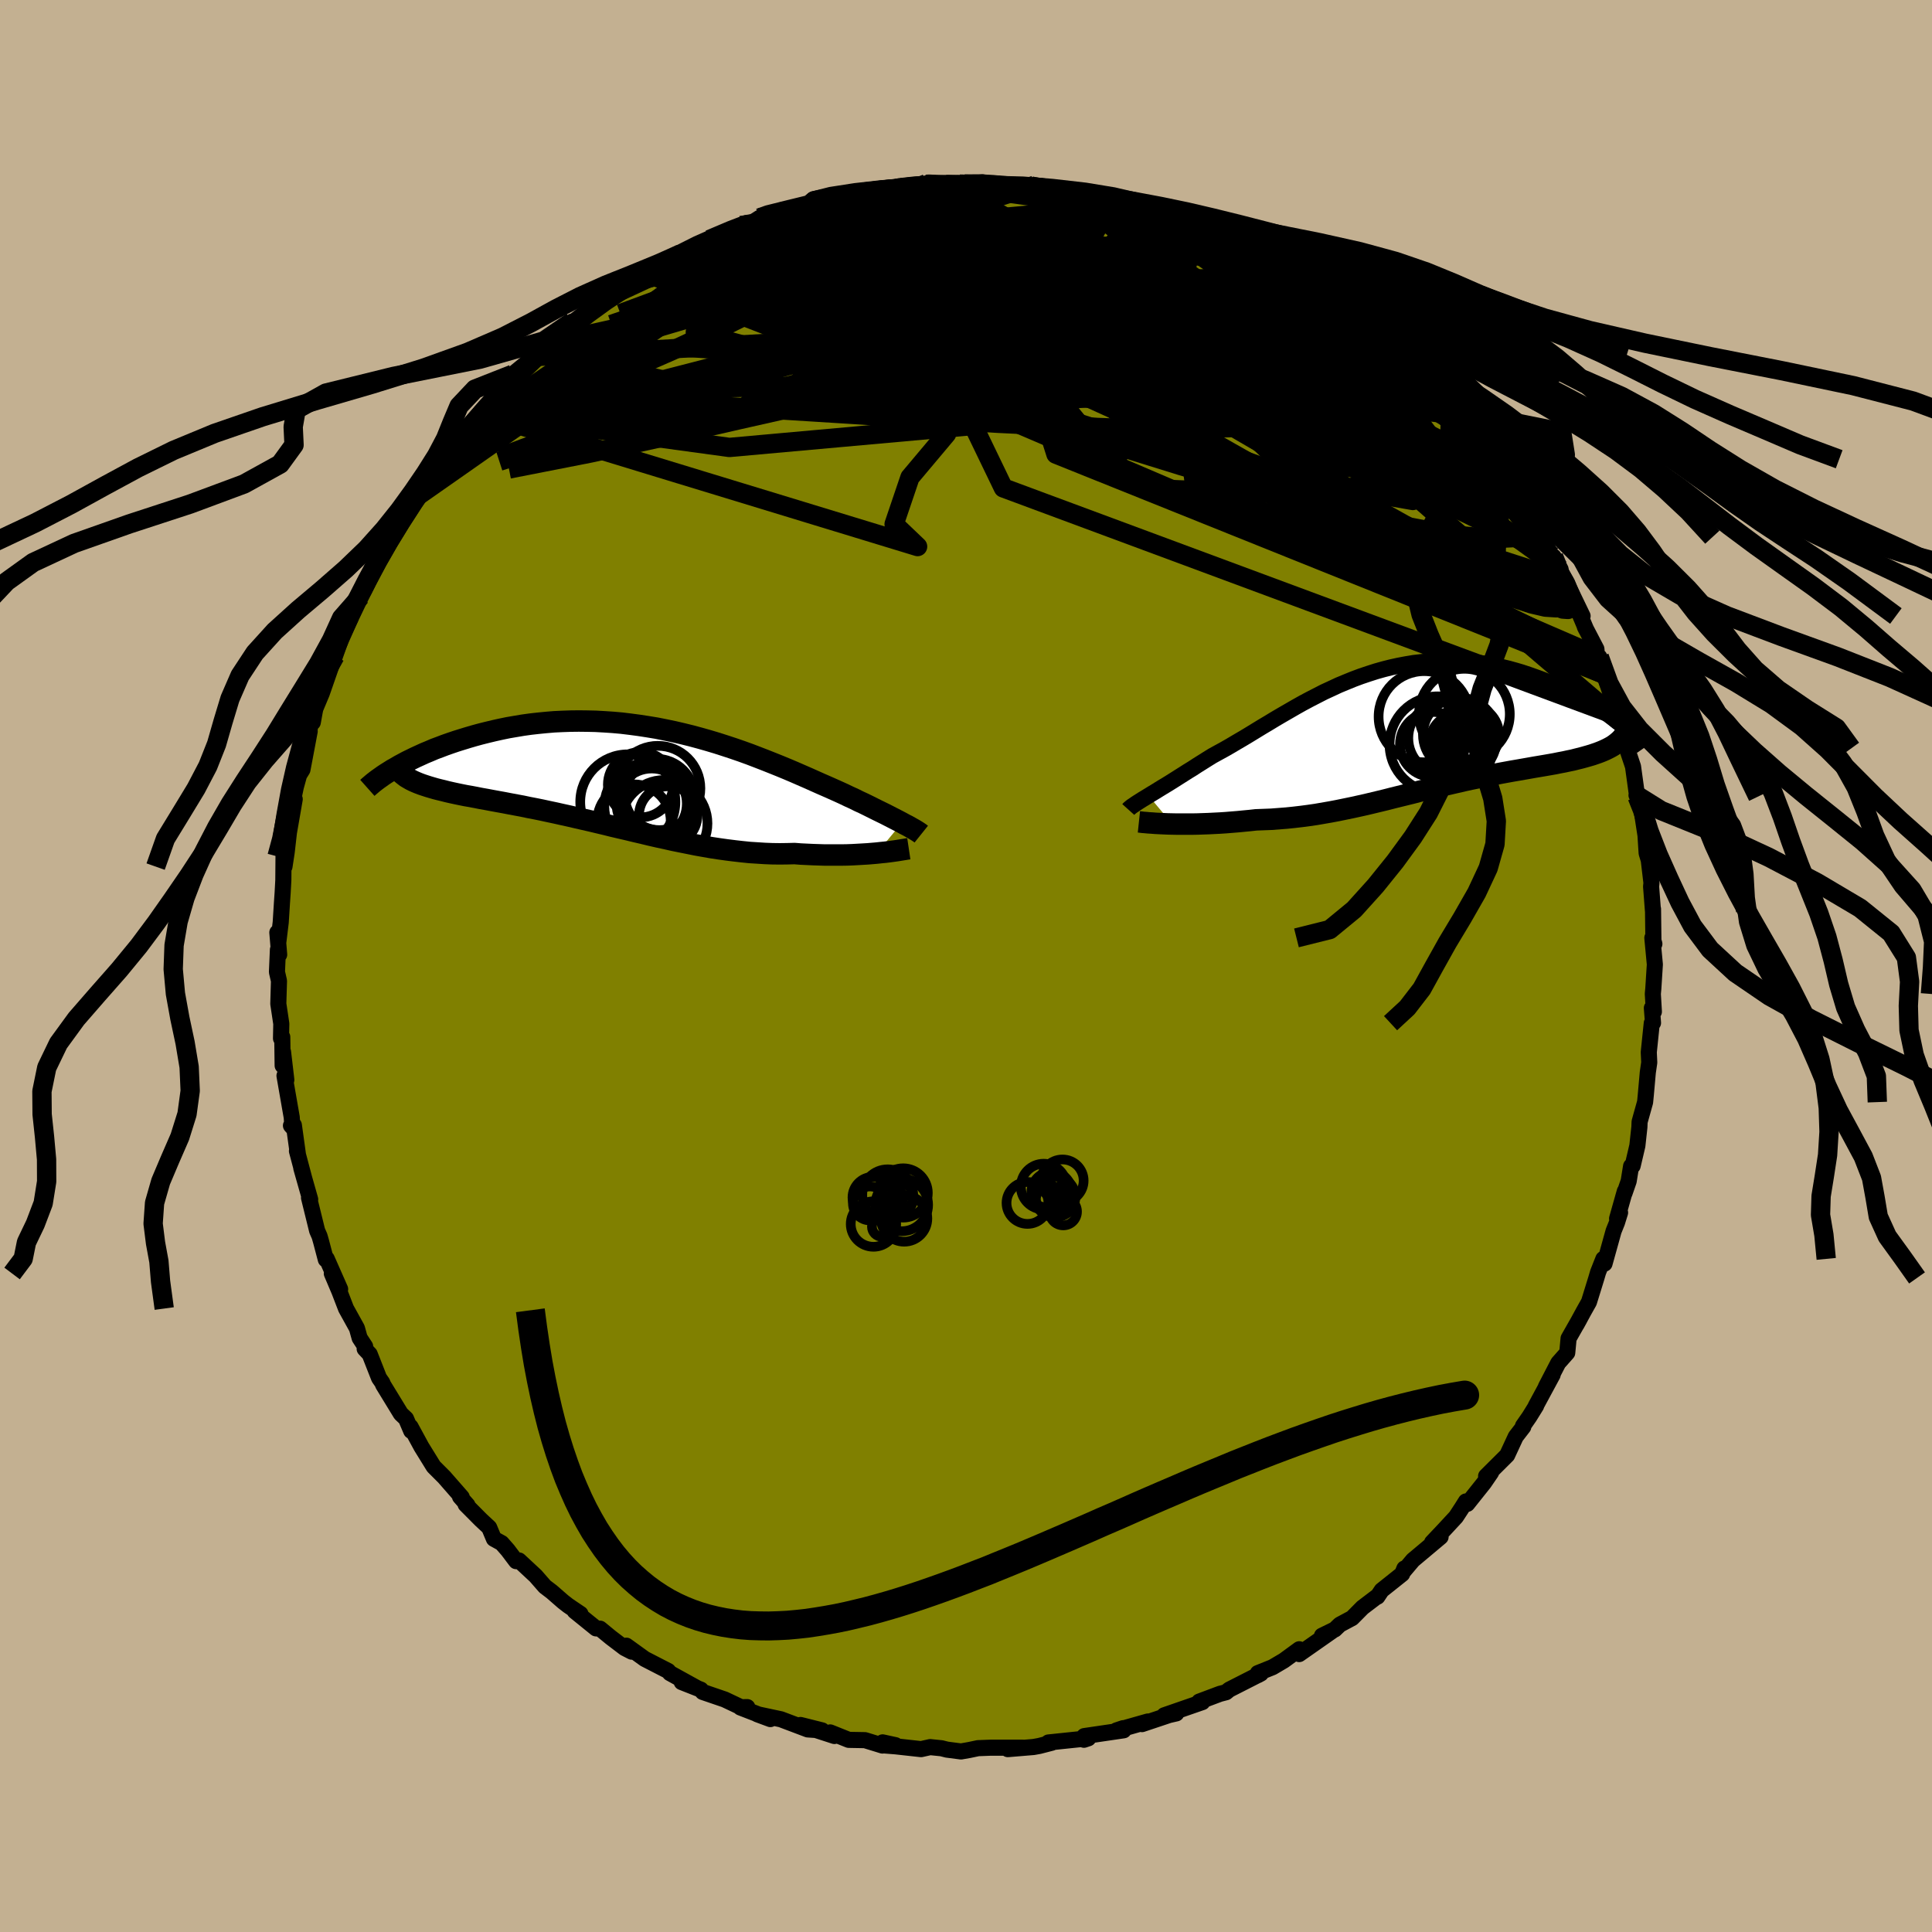 <svg viewBox="-100 -100 200 200" xmlns="http://www.w3.org/2000/svg" width="500" height="500" id="face-svg">
    <defs>
      <clipPath id="leftEyeClipPath">
        <polyline points="28.5,4.88 28.18,4.71 27.85,4.54 27.5,4.36 27.13,4.17 26.74,3.97 26.33,3.77 25.9,3.56 25.46,3.34 25,3.11 24.53,2.88 24.03,2.65 23.53,2.4 23,2.16 22.46,1.9 21.91,1.65 21.33,1.39 20.72,1.12 20.1,0.85 19.45,0.56 18.78,0.26 18.09,-0.04 17.38,-0.35 16.65,-0.66 15.9,-0.97 15.13,-1.28 14.35,-1.59 13.55,-1.9 12.74,-2.21 11.91,-2.51 11.07,-2.8 10.22,-3.08 9.35,-3.36 8.48,-3.62 7.6,-3.87 6.71,-4.11 5.82,-4.33 4.92,-4.54 4.01,-4.73 3.11,-4.91 2.2,-5.06 1.29,-5.2 0.39,-5.32 -0.52,-5.43 -1.41,-5.51 -2.31,-5.57 -3.2,-5.62 -4.08,-5.64 -4.95,-5.65 -5.81,-5.64 -6.67,-5.61 -7.51,-5.57 -8.34,-5.5 -9.15,-5.42 -9.95,-5.33 -10.74,-5.22 -11.51,-5.09 -12.27,-4.96 -13,-4.81 -13.72,-4.65 -14.43,-4.48 -15.11,-4.31 -15.77,-4.13 -16.42,-3.94 -17.04,-3.75 -17.65,-3.56 -18.24,-3.36 -18.81,-3.16 -19.36,-2.95 -19.9,-2.75 -20.41,-2.53 -20.92,-2.32 -21.4,-2.1 -21.86,-1.89 -22.31,-1.67 -22.74,-1.46 -23.15,-1.24 -23.54,-1.03 -23.91,-0.81 -24.27,-0.61 -22.81,0.16 -22.59,0.29 -22.35,0.43 -22.09,0.56 -21.82,0.68 -21.53,0.8 -21.21,0.92 -20.88,1.03 -20.54,1.14 -20.17,1.25 -19.79,1.36 -19.4,1.46 -18.98,1.56 -18.55,1.67 -18.11,1.77 -17.65,1.87 -17.17,1.97 -16.67,2.07 -16.15,2.16 -15.62,2.26 -15.07,2.37 -14.5,2.47 -13.92,2.58 -13.32,2.69 -12.71,2.8 -12.09,2.92 -11.45,3.04 -10.8,3.16 -10.14,3.3 -9.46,3.43 -8.77,3.57 -8.08,3.72 -7.37,3.87 -6.66,4.03 -5.93,4.19 -5.2,4.36 -4.46,4.53 -3.71,4.7 -2.96,4.88 -2.2,5.06 -1.44,5.25 -0.67,5.43 0.11,5.61 0.89,5.8 1.67,5.98 2.45,6.17 3.24,6.35 4.03,6.52 4.82,6.7 5.61,6.86 6.41,7.02 7.2,7.18 7.99,7.32 8.79,7.46 9.58,7.58 10.37,7.69 11.17,7.79 11.96,7.88 12.74,7.96 13.53,8.01 14.31,8.06 15.08,8.09 15.85,8.1 16.62,8.09 17.38,8.07 18.02,8.12 18.65,8.15 19.28,8.18 19.9,8.2 20.51,8.22 21.11,8.22 21.69,8.22 22.27,8.22 22.83,8.21 23.38,8.19 23.92,8.16 24.44,8.13 24.95,8.1 25.43,8.06 25.9,8.02" />
      </clipPath>
      <clipPath id="rightEyeClipPath">
        <polyline points="-26.86,6.94 -26.52,6.73 -26.17,6.52 -25.8,6.29 -25.41,6.05 -25.01,5.81 -24.59,5.55 -24.16,5.28 -23.72,5 -23.26,4.71 -22.79,4.41 -22.3,4.11 -21.81,3.79 -21.3,3.47 -20.79,3.15 -20.26,2.82 -19.66,2.49 -19.04,2.15 -18.41,1.79 -17.77,1.41 -17.12,1.03 -16.47,0.64 -15.8,0.23 -15.13,-0.18 -14.44,-0.59 -13.75,-1.01 -13.05,-1.42 -12.34,-1.83 -11.63,-2.24 -10.9,-2.65 -10.17,-3.04 -9.43,-3.42 -8.69,-3.8 -7.93,-4.15 -7.18,-4.5 -6.41,-4.82 -5.65,-5.13 -4.87,-5.42 -4.1,-5.68 -3.32,-5.93 -2.54,-6.15 -1.75,-6.35 -0.97,-6.52 -0.18,-6.67 0.6,-6.8 1.39,-6.89 2.17,-6.97 2.95,-7.02 3.73,-7.04 4.5,-7.04 5.27,-7.01 6.03,-6.96 6.78,-6.88 7.53,-6.79 8.26,-6.67 8.99,-6.54 9.71,-6.38 10.41,-6.21 11.1,-6.02 11.78,-5.82 12.44,-5.6 13.09,-5.37 13.73,-5.14 14.34,-4.9 14.94,-4.65 15.53,-4.4 16.09,-4.14 16.64,-3.88 17.18,-3.61 17.7,-3.33 18.2,-3.05 18.69,-2.77 19.16,-2.49 19.61,-2.2 20.05,-1.91 20.47,-1.63 20.87,-1.34 21.25,-1.05 21.61,-0.77 21.96,-0.49 21.65,1.45 21.43,1.62 21.2,1.78 20.94,1.93 20.67,2.07 20.38,2.21 20.08,2.34 19.75,2.47 19.41,2.59 19.06,2.71 18.69,2.82 18.3,2.93 17.9,3.04 17.49,3.14 17.06,3.25 16.62,3.34 16.16,3.44 15.68,3.53 15.19,3.63 14.68,3.72 14.16,3.81 13.63,3.9 13.09,3.99 12.53,4.09 11.96,4.19 11.39,4.29 10.8,4.39 10.2,4.5 9.6,4.61 8.99,4.73 8.37,4.85 7.74,4.98 7.11,5.11 6.47,5.24 5.83,5.38 5.18,5.53 4.53,5.68 3.87,5.83 3.2,5.99 2.54,6.15 1.87,6.32 1.19,6.48 0.51,6.66 -0.18,6.83 -0.87,7 -1.56,7.17 -2.26,7.35 -2.96,7.52 -3.67,7.69 -4.38,7.86 -5.1,8.02 -5.83,8.18 -6.56,8.33 -7.29,8.48 -8.03,8.62 -8.78,8.75 -9.53,8.88 -10.29,8.99 -11.05,9.09 -11.82,9.18 -12.6,9.26 -13.38,9.32 -14.16,9.38 -14.95,9.41 -15.74,9.44 -16.37,9.51 -17,9.57 -17.62,9.63 -18.24,9.68 -18.85,9.73 -19.45,9.77 -20.05,9.8 -20.64,9.83 -21.22,9.85 -21.79,9.87 -22.34,9.88 -22.88,9.88 -23.41,9.88 -23.92,9.88 -24.41,9.87" />
      </clipPath>
      <filter id="fuzzy">
        <feTurbulence id="turbulence" baseFrequency="0.05" numOctaves="3" type="noise" result="noise" />
        <feDisplacementMap in="SourceGraphic" in2="noise" scale="2" />
      </filter>
      <linearGradient id="rainbowGradient" x1="0%" y1="0%" x2="100%" y2="0%">
        <stop offset="0%" style="stop-color: [object Object]; stop-opacity: 1" />
        <stop offset="86.8%" style="stop-color: [object Object]; stop-opacity: 1" />
        <stop offset="100%" style="stop-color: [object Object]; stop-opacity: 1" />
      </linearGradient>
    </defs>
    <rect x="-100" y="-100" width="100%" height="100%" fill="rgb(195, 176, 145)" />
    <polyline id="faceContour" points="71.31,-0.16 71.15,2.35 71.1,2.89 71.21,4.73 71,4.35 71.12,5.89 70.99,5.92 70.68,8.93 70.73,9.99 70.58,11.02 70.37,13.38 70.3,14.09 69.73,16.13 69.71,16.67 69.5,18.6 69.01,20.69 68.85,20.72 68.6,22.27 68.17,23.51 68.2,23.32 67.4,26.15 67.71,25.53 67.39,26.56 67.04,27.43 66.1,30.81 65.98,30.32 65.43,31.71 65.26,32.29 64.49,34.78 63.94,35.76 63.2,37.12 63.51,36.56 62.38,38.55 62.24,40.04 61.31,41.09 60.03,43.56 60.73,42.31 58.97,45.57 59.02,45.53 58.32,46.66 57.66,47.61 57.69,47.71 56.91,48.72 56.02,50.64 53.84,52.81 54.36,52.43 53.62,53.51 51.89,55.68 51.75,55.43 51.36,56.05 50.72,57.03 49.46,58.39 48.25,59.67 49.13,59.1 46.27,61.5 45.34,62.6 45.38,62.37 45.15,62.94 43.03,64.63 42.59,65.29 42.51,65.3 41.05,66.41 39.97,67.5 38.7,68.18 38.18,68.68 36.85,69.33 37.89,68.85 34.49,71.23 34.5,70.73 32.9,71.9 31.73,72.59 30.21,73.2 30.22,73.41 30.53,73.24 27.25,74.91 26.92,75.18 26.5,75.29 26.3,75.34 24.14,76.15 24.47,76.2 20.52,77.57 21.77,77.37 21.03,77.54 18.22,78.48 18.82,78.21 15.58,79.13 16.27,78.9 16.32,79.12 12.24,79.72 12.21,80.1 12.66,79.95 8.53,80.38 8.87,80.41 7.59,80.74 6.98,80.85 4.33,81.07 5.92,80.92 2.55,80.92 1.24,80.97 0.34,81.16 -0.52,81.31 -1.98,81.12 -2.53,80.98 -3.71,80.86 -4.65,81.07 -7.28,80.78 -8.54,80.68 -7.3,80.66 -8.63,80.37 -8.64,80.7 -10.46,80.14 -12.14,80.11 -14.06,79.34 -13.62,79.71 -17.13,78.57 -14.9,79.13 -16.38,79.03 -19.16,77.98 -21.6,77.46 -20.25,77.96 -23.35,76.76 -22.64,76.72 -23.29,76.73 -24.98,75.93 -27.26,75.15 -27.45,74.91 -29.43,74.13 -27.84,74.75 -30.65,73.2 -30.83,72.98 -33.26,71.73 -35.16,70.36 -34.6,70.98 -35.34,70.6 -36.76,69.52 -37.88,68.6 -38.3,68.57 -40.51,66.78 -39.91,67.07 -41.17,66.22 -41.71,65.8 -42.88,64.78 -43.59,64.24 -44.55,63.14 -46.27,61.54 -46.57,61.61 -47.43,60.47 -48.07,59.74 -48.87,59.3 -49.36,58.13 -50.21,57.34 -51.8,55.74 -51.61,55.81 -52.38,54.94 -52.2,54.99 -53.88,53.07 -54,52.93 -55.11,51.82 -56.37,49.78 -57.5,47.7 -57.43,48.13 -57.97,46.86 -58.5,46.36 -60.34,43.35 -60.42,43.14 -60.76,42.65 -61.73,40.18 -62.25,39.63 -62.2,39.38 -62.77,38.51 -63.05,37.5 -64.18,35.46 -64.87,33.67 -65.65,31.83 -64.79,33.45 -66.18,30.3 -66.27,30.39 -66.76,28.53 -66.92,27.97 -67.17,27.4 -68.01,23.99 -67.89,24.16 -68.81,20.92 -68.52,21.94 -69.26,19.15 -69.17,19.43 -69.58,16.47 -69.88,16.52 -69.73,16.69 -69.8,15.66 -70.55,11.36 -70.36,11.79 -70.7,8.89 -70.74,10.31 -70.78,7.35 -70.91,7.5 -70.88,5.98 -71.19,3.91 -71.12,1.54 -71.33,0.62 -71.23,-1.69 -71.1,-1.18 -71.29,-3.47 -71.18,-2.55 -70.94,-4.52 -70.81,-6.58 -70.74,-7.59 -70.67,-8.89 -70.65,-11.35 -70.55,-10.29 -70.32,-11.8 -70.09,-13.82 -69.49,-17.27 -70.16,-14.82 -69.37,-18.56 -68.66,-21.13 -69.33,-19.29 -68.69,-20.33 -67.94,-24.3 -68.32,-23.09 -67.65,-25.73 -67.62,-25.22 -67.37,-26.61 -66.69,-28.23 -65.67,-31.16 -65.32,-32.09 -64.77,-33.65 -64.91,-33.41 -65.33,-32.6 -63.72,-35.97 -63.65,-36.53 -62.67,-38.27 -61.39,-40.73 -62.34,-38.84 -61.69,-40.39 -60.13,-43.29 -60.55,-42.41 -59.12,-44.74 -59.62,-44.19 -58.34,-46.64 -58.41,-46.32 -57.17,-48.37 -56.18,-49.91 -55.64,-50.56 -55.1,-51.23 -54.77,-52.21 -52.99,-54.08 -51.77,-55.73 -51.8,-55.84 -51.75,-55.42 -50.13,-57.18 -50.15,-57.37 -48.39,-59.42 -48.12,-60.1 -47.79,-59.93 -46.92,-61.26 -44.69,-63.08 -44.13,-63.22 -43.39,-64.41 -43.22,-64.4 -40.78,-66.7 -40.66,-66.62 -39.49,-67.43 -37.91,-68.46 -37.1,-69.24 -37.04,-69.5 -36.5,-69.4 -36.04,-69.85 -33.12,-71.68 -33.22,-71.67 -33.1,-71.54 -31.51,-72.89 -28.82,-73.86 -29.55,-73.72 -30.05,-73.45 -26.79,-75.14 -26.56,-75.2 -23.31,-76.65 -22.43,-76.82 -21.82,-77.16 -21.38,-77.44 -21.09,-77.45 -20.38,-77.45 -19.02,-78.26 -16.89,-78.53 -15.99,-78.98 -15.46,-78.91 -16.13,-78.87 -14.11,-79.53 -11.3,-80.06 -12.12,-79.9 -10.05,-80.1 -7.48,-80.46 -6.98,-80.55 -8.34,-80.32 -5.31,-80.73 -4.15,-80.92 -4.06,-81.01 -3.11,-80.87 -1.89,-80.94 -0.65,-80.94 -0.12,-80.95 1.73,-81.12 3.08,-80.8 5.38,-80.67 6.7,-80.75 6.92,-80.59 7.09,-80.82 10.34,-80.31 9.52,-80.17 10.93,-80.03 13.59,-79.43 13.36,-79.46 15.04,-79.09 16.79,-78.59 16.89,-78.66 17.13,-78.62 19.7,-77.7 19.17,-78.12 21.75,-77.07 22.09,-76.99 22.72,-76.77 25.38,-75.83 26.46,-75.29 26.49,-75.2 26.67,-75.16 28.51,-74.11 28.93,-73.84 31,-73.1 31.79,-72.75 31.72,-72.59 34.7,-70.97 33.89,-71.3 35.37,-70.41 36.4,-69.65 36.78,-69.17 37.05,-69.21 40.16,-67.12 39.85,-67.2 41.61,-65.85 41.37,-65.67 41.92,-65.37 43.8,-63.82 43.67,-64.19 45.49,-62.53 46.21,-61.48 47.01,-60.99 46.8,-60.91 48.88,-58.73 49.94,-58.07 50.14,-57.14 50.33,-57.53 51.59,-55.65 52.01,-55.31 53.06,-54.01 54.07,-52.6 54.17,-52.46 55.4,-50.46 56.61,-49.2 57.99,-47.2 57.46,-47.63 58.92,-45.37 59.44,-44.39 59.14,-45.32 60.57,-42.58 60.83,-42.37 61.55,-41.07 61.24,-41.06 62.08,-39.86 63.83,-36.23 62.91,-37.89 64.2,-34.83 64.06,-35.11 65.26,-32.81 65.36,-31.65 65.56,-31.99 66.06,-30.19 66.4,-29.21 66.92,-27.58 67.67,-25.32 67.57,-25.85 67.72,-25.47 68.54,-22.8 68.42,-22.53 69.05,-20.65 69.48,-17.53 69.41,-17.68 69.82,-17.03 69.85,-16.7 70.35,-13.47 70.32,-13.86 70.46,-11.68 70.68,-10.96 70.96,-8.59 70.92,-8.23 71.11,-5.76 71.12,-5.9 71.16,-2.63 71.26,-2.29 71.05,-2.91 71.31,-0.16 71.15,2.35" fill="rgb(128, 128, 0)" stroke="black" stroke-width="1.667" stroke-linejoin="round" filter="url(#fuzzy)" />
    <g transform="translate(45.76 -24.57)">
      <polyline id="rightCountour" points="-26.86,6.94 -26.52,6.73 -26.17,6.52 -25.8,6.29 -25.41,6.05 -25.01,5.81 -24.59,5.55 -24.16,5.28 -23.72,5 -23.26,4.71 -22.79,4.41 -22.3,4.11 -21.81,3.79 -21.3,3.47 -20.79,3.15 -20.26,2.82 -19.66,2.49 -19.04,2.15 -18.41,1.79 -17.77,1.41 -17.12,1.03 -16.47,0.64 -15.8,0.23 -15.13,-0.18 -14.44,-0.59 -13.75,-1.01 -13.05,-1.42 -12.34,-1.83 -11.63,-2.24 -10.9,-2.65 -10.17,-3.04 -9.43,-3.42 -8.69,-3.8 -7.93,-4.15 -7.18,-4.5 -6.41,-4.82 -5.65,-5.13 -4.87,-5.42 -4.1,-5.68 -3.32,-5.93 -2.54,-6.15 -1.75,-6.35 -0.97,-6.52 -0.18,-6.67 0.6,-6.8 1.39,-6.89 2.17,-6.97 2.95,-7.02 3.73,-7.04 4.5,-7.04 5.27,-7.01 6.03,-6.96 6.78,-6.88 7.53,-6.79 8.26,-6.67 8.99,-6.54 9.71,-6.38 10.41,-6.21 11.1,-6.02 11.78,-5.82 12.44,-5.6 13.09,-5.37 13.73,-5.14 14.34,-4.9 14.94,-4.65 15.53,-4.4 16.09,-4.14 16.64,-3.88 17.18,-3.61 17.7,-3.33 18.2,-3.05 18.69,-2.77 19.16,-2.49 19.61,-2.2 20.05,-1.91 20.47,-1.63 20.87,-1.34 21.25,-1.05 21.61,-0.77 21.96,-0.49 21.65,1.45 21.43,1.62 21.2,1.78 20.94,1.93 20.67,2.07 20.38,2.21 20.08,2.34 19.75,2.47 19.41,2.59 19.06,2.71 18.69,2.82 18.3,2.93 17.9,3.04 17.49,3.14 17.06,3.25 16.62,3.34 16.16,3.44 15.68,3.53 15.19,3.63 14.68,3.72 14.16,3.81 13.63,3.9 13.09,3.99 12.53,4.09 11.96,4.19 11.39,4.29 10.8,4.39 10.2,4.5 9.6,4.61 8.99,4.73 8.37,4.85 7.74,4.98 7.11,5.11 6.47,5.24 5.83,5.38 5.18,5.53 4.53,5.68 3.87,5.83 3.2,5.99 2.54,6.15 1.87,6.32 1.19,6.48 0.51,6.66 -0.18,6.83 -0.87,7 -1.56,7.17 -2.26,7.35 -2.96,7.52 -3.67,7.69 -4.38,7.86 -5.1,8.02 -5.83,8.18 -6.56,8.33 -7.29,8.48 -8.03,8.62 -8.78,8.75 -9.53,8.88 -10.29,8.99 -11.05,9.09 -11.82,9.18 -12.6,9.26 -13.38,9.32 -14.16,9.38 -14.95,9.41 -15.74,9.44 -16.37,9.51 -17,9.57 -17.62,9.63 -18.24,9.68 -18.85,9.73 -19.45,9.77 -20.05,9.8 -20.64,9.83 -21.22,9.85 -21.79,9.87 -22.34,9.88 -22.88,9.88 -23.41,9.88 -23.92,9.88 -24.41,9.87" fill="white" stroke="white" stroke-width="0" stroke-linejoin="round" filter="url(#fuzzy)" />
    </g>
    <g transform="translate(-35.13 -19.71)">
      <polyline id="leftCountour" points="28.5,4.88 28.18,4.71 27.85,4.54 27.5,4.36 27.13,4.17 26.74,3.97 26.33,3.77 25.9,3.56 25.46,3.34 25,3.11 24.53,2.88 24.03,2.65 23.53,2.4 23,2.16 22.46,1.9 21.91,1.65 21.33,1.39 20.72,1.12 20.1,0.85 19.45,0.56 18.78,0.26 18.09,-0.04 17.38,-0.35 16.65,-0.66 15.9,-0.97 15.13,-1.28 14.35,-1.59 13.55,-1.9 12.74,-2.21 11.91,-2.51 11.07,-2.8 10.22,-3.08 9.35,-3.36 8.48,-3.62 7.6,-3.87 6.71,-4.11 5.82,-4.33 4.92,-4.54 4.01,-4.73 3.11,-4.91 2.2,-5.06 1.29,-5.2 0.39,-5.32 -0.52,-5.43 -1.41,-5.51 -2.31,-5.57 -3.2,-5.62 -4.08,-5.64 -4.95,-5.65 -5.81,-5.64 -6.67,-5.61 -7.51,-5.57 -8.34,-5.5 -9.15,-5.42 -9.95,-5.33 -10.74,-5.22 -11.51,-5.09 -12.27,-4.96 -13,-4.81 -13.72,-4.65 -14.43,-4.48 -15.11,-4.31 -15.77,-4.13 -16.42,-3.94 -17.04,-3.75 -17.65,-3.56 -18.24,-3.36 -18.81,-3.16 -19.36,-2.95 -19.9,-2.75 -20.41,-2.53 -20.92,-2.32 -21.4,-2.1 -21.86,-1.89 -22.31,-1.67 -22.74,-1.46 -23.15,-1.24 -23.54,-1.03 -23.91,-0.81 -24.27,-0.61 -22.81,0.16 -22.59,0.29 -22.35,0.43 -22.09,0.56 -21.82,0.68 -21.53,0.8 -21.21,0.92 -20.88,1.03 -20.54,1.14 -20.17,1.25 -19.79,1.36 -19.4,1.46 -18.98,1.56 -18.55,1.67 -18.11,1.77 -17.65,1.87 -17.17,1.97 -16.67,2.07 -16.15,2.16 -15.62,2.26 -15.07,2.37 -14.5,2.47 -13.92,2.58 -13.32,2.69 -12.71,2.8 -12.09,2.92 -11.45,3.04 -10.8,3.16 -10.14,3.3 -9.46,3.43 -8.77,3.57 -8.08,3.72 -7.37,3.87 -6.66,4.03 -5.93,4.19 -5.2,4.36 -4.46,4.53 -3.71,4.7 -2.96,4.88 -2.2,5.06 -1.44,5.25 -0.67,5.43 0.11,5.61 0.89,5.8 1.67,5.98 2.45,6.17 3.24,6.35 4.03,6.52 4.82,6.7 5.61,6.86 6.41,7.02 7.2,7.18 7.99,7.32 8.79,7.46 9.58,7.58 10.37,7.69 11.17,7.79 11.96,7.88 12.74,7.96 13.53,8.01 14.31,8.06 15.08,8.09 15.85,8.1 16.62,8.09 17.38,8.07 18.02,8.12 18.65,8.15 19.28,8.18 19.9,8.2 20.51,8.22 21.11,8.22 21.69,8.22 22.27,8.22 22.83,8.21 23.38,8.19 23.92,8.16 24.44,8.13 24.95,8.1 25.43,8.06 25.9,8.02" fill="white" stroke="white" stroke-width="0" stroke-linejoin="round" filter="url(#fuzzy)" />
    </g>
    <g transform="translate(45.76 -24.57)">
      <polyline id="rightUpper" points="-28.96,8.37 -28.87,8.27 -28.75,8.17 -28.6,8.05 -28.42,7.93 -28.22,7.79 -27.99,7.64 -27.74,7.48 -27.47,7.31 -27.17,7.13 -26.86,6.94 -26.52,6.73 -26.17,6.52 -25.8,6.29 -25.41,6.05 -25.01,5.81 -24.59,5.55 -24.16,5.28 -23.72,5 -23.26,4.71 -22.79,4.41 -22.3,4.11 -21.81,3.79 -21.3,3.47 -20.79,3.15 -20.26,2.82 -19.66,2.49 -19.04,2.15 -18.41,1.79 -17.77,1.41 -17.12,1.03 -16.47,0.64 -15.8,0.23 -15.13,-0.18 -14.44,-0.59 -13.75,-1.01 -13.05,-1.42 -12.34,-1.83 -11.63,-2.24 -10.9,-2.65 -10.17,-3.04 -9.43,-3.42 -8.69,-3.8 -7.93,-4.15 -7.18,-4.5 -6.41,-4.82 -5.65,-5.13 -4.87,-5.42 -4.1,-5.68 -3.32,-5.93 -2.54,-6.15 -1.75,-6.35 -0.97,-6.52 -0.18,-6.67 0.6,-6.8 1.39,-6.89 2.17,-6.97 2.95,-7.02 3.73,-7.04 4.5,-7.04 5.27,-7.01 6.03,-6.96 6.78,-6.88 7.53,-6.79 8.26,-6.67 8.99,-6.54 9.71,-6.38 10.41,-6.21 11.1,-6.02 11.78,-5.82 12.44,-5.6 13.09,-5.37 13.73,-5.14 14.34,-4.9 14.94,-4.65 15.53,-4.4 16.09,-4.14 16.64,-3.88 17.18,-3.61 17.7,-3.33 18.2,-3.05 18.69,-2.77 19.16,-2.49 19.61,-2.2 20.05,-1.91 20.47,-1.63 20.87,-1.34 21.25,-1.05 21.61,-0.77 21.96,-0.49 22.28,-0.22 22.59,0.05 22.88,0.32 23.15,0.58 23.4,0.84 23.63,1.09 23.84,1.33 24.04,1.57 24.22,1.8 24.38,2.03" fill="none" stroke="black" stroke-width="1.667" stroke-linejoin="round" filter="url(#fuzzy)" />
      <polyline id="rightLower" points="-27.86,9.65 -27.67,9.67 -27.44,9.7 -27.17,9.72 -26.86,9.75 -26.52,9.77 -26.15,9.8 -25.75,9.82 -25.33,9.84 -24.88,9.86 -24.41,9.87 -23.92,9.88 -23.41,9.88 -22.88,9.88 -22.34,9.88 -21.79,9.87 -21.22,9.85 -20.64,9.83 -20.05,9.8 -19.45,9.77 -18.85,9.73 -18.24,9.68 -17.62,9.63 -17,9.57 -16.37,9.51 -15.74,9.44 -14.95,9.41 -14.16,9.38 -13.38,9.32 -12.6,9.26 -11.82,9.18 -11.05,9.09 -10.29,8.99 -9.53,8.88 -8.78,8.75 -8.03,8.62 -7.29,8.48 -6.56,8.33 -5.83,8.18 -5.1,8.02 -4.38,7.86 -3.67,7.69 -2.96,7.52 -2.26,7.35 -1.56,7.17 -0.87,7 -0.18,6.83 0.51,6.66 1.19,6.48 1.87,6.32 2.54,6.15 3.2,5.99 3.87,5.83 4.53,5.68 5.18,5.53 5.83,5.38 6.47,5.24 7.11,5.11 7.74,4.98 8.37,4.85 8.99,4.73 9.6,4.61 10.2,4.5 10.8,4.39 11.39,4.29 11.96,4.19 12.53,4.09 13.09,3.99 13.63,3.9 14.16,3.81 14.68,3.72 15.19,3.63 15.68,3.53 16.16,3.44 16.62,3.34 17.06,3.25 17.49,3.14 17.9,3.04 18.3,2.93 18.69,2.82 19.06,2.71 19.41,2.59 19.75,2.47 20.08,2.34 20.38,2.21 20.67,2.07 20.94,1.93 21.2,1.78 21.43,1.62 21.65,1.45 21.85,1.28 22.03,1.11 22.2,0.92 22.34,0.73 22.47,0.53 22.58,0.32 22.67,0.1 22.74,-0.12 22.8,-0.35 22.84,-0.59" fill="none" stroke="black" stroke-width="2.222" stroke-linejoin="round" filter="url(#fuzzy)" />
      <circle r="4.696" cx="5.837" cy="-1.502" stroke="black" fill="none" stroke-width="1.0" filter="url(#fuzzy)" clip-path="url(#rightEyeClipPath)" /><circle r="4.982" cx="3.067" cy="1.638" stroke="black" fill="none" stroke-width="1.0" filter="url(#fuzzy)" clip-path="url(#rightEyeClipPath)" /><circle r="3.024" cx="5.257" cy="1.463" stroke="black" fill="none" stroke-width="1.0" filter="url(#fuzzy)" clip-path="url(#rightEyeClipPath)" /><circle r="3.084" cx="6.342" cy="0.638" stroke="black" fill="none" stroke-width="1.0" filter="url(#fuzzy)" clip-path="url(#rightEyeClipPath)" /><circle r="3.75" cx="3.777" cy="0.983" stroke="black" fill="none" stroke-width="1.0" filter="url(#fuzzy)" clip-path="url(#rightEyeClipPath)" /><circle r="3.368" cx="2.532" cy="1.633" stroke="black" fill="none" stroke-width="1.0" filter="url(#fuzzy)" clip-path="url(#rightEyeClipPath)" /><circle r="4.718" cx="1.672" cy="-1.237" stroke="black" fill="none" stroke-width="1.0" filter="url(#fuzzy)" clip-path="url(#rightEyeClipPath)" /><circle r="3.124" cx="5.587" cy="2.268" stroke="black" fill="none" stroke-width="1.0" filter="url(#fuzzy)" clip-path="url(#rightEyeClipPath)" /><circle r="3.138" cx="5.957" cy="1.433" stroke="black" fill="none" stroke-width="1.0" filter="url(#fuzzy)" clip-path="url(#rightEyeClipPath)" /><circle r="3.808" cx="5.352" cy="0.613" stroke="black" fill="none" stroke-width="1.0" filter="url(#fuzzy)" clip-path="url(#rightEyeClipPath)" />
      </g>
    <g transform="translate(-35.13 -19.71)">
      <polyline id="leftUpper" points="30.5,6.06 30.4,5.98 30.27,5.89 30.12,5.79 29.96,5.69 29.76,5.57 29.55,5.45 29.32,5.32 29.07,5.18 28.79,5.04 28.5,4.88 28.18,4.71 27.85,4.54 27.5,4.36 27.13,4.17 26.74,3.97 26.33,3.77 25.9,3.56 25.46,3.34 25,3.11 24.53,2.88 24.03,2.65 23.53,2.4 23,2.16 22.46,1.9 21.91,1.65 21.33,1.39 20.72,1.12 20.1,0.85 19.45,0.56 18.78,0.26 18.09,-0.04 17.38,-0.35 16.65,-0.66 15.9,-0.97 15.13,-1.28 14.35,-1.59 13.55,-1.9 12.74,-2.21 11.91,-2.51 11.07,-2.8 10.22,-3.08 9.35,-3.36 8.48,-3.62 7.6,-3.87 6.71,-4.11 5.82,-4.33 4.92,-4.54 4.01,-4.73 3.11,-4.91 2.2,-5.06 1.29,-5.2 0.39,-5.32 -0.52,-5.43 -1.41,-5.51 -2.31,-5.57 -3.2,-5.62 -4.08,-5.64 -4.95,-5.65 -5.81,-5.64 -6.67,-5.61 -7.51,-5.57 -8.34,-5.5 -9.15,-5.42 -9.95,-5.33 -10.74,-5.22 -11.51,-5.09 -12.27,-4.96 -13,-4.81 -13.72,-4.65 -14.43,-4.48 -15.11,-4.31 -15.77,-4.13 -16.42,-3.94 -17.04,-3.75 -17.65,-3.56 -18.24,-3.36 -18.81,-3.16 -19.36,-2.95 -19.9,-2.75 -20.41,-2.53 -20.92,-2.32 -21.4,-2.1 -21.86,-1.89 -22.31,-1.67 -22.74,-1.46 -23.15,-1.24 -23.54,-1.03 -23.91,-0.81 -24.27,-0.61 -24.6,-0.4 -24.92,-0.2 -25.22,0 -25.5,0.2 -25.77,0.39 -26.02,0.58 -26.25,0.76 -26.46,0.94 -26.66,1.11 -26.84,1.27" fill="none" stroke="black" stroke-width="2.222" stroke-linejoin="round" filter="url(#fuzzy)" />
      <polyline id="leftLower" points="29.21,7.57 29.01,7.6 28.78,7.64 28.52,7.68 28.22,7.73 27.9,7.78 27.55,7.83 27.17,7.88 26.77,7.93 26.35,7.97 25.9,8.02 25.43,8.06 24.95,8.1 24.44,8.13 23.92,8.16 23.38,8.19 22.83,8.21 22.27,8.22 21.69,8.22 21.11,8.22 20.51,8.22 19.9,8.2 19.28,8.18 18.65,8.15 18.02,8.12 17.38,8.07 16.62,8.09 15.85,8.1 15.08,8.09 14.31,8.06 13.53,8.01 12.74,7.96 11.96,7.88 11.17,7.79 10.37,7.69 9.58,7.58 8.79,7.46 7.99,7.32 7.2,7.18 6.41,7.02 5.61,6.86 4.82,6.7 4.03,6.52 3.24,6.35 2.45,6.17 1.67,5.98 0.89,5.8 0.11,5.61 -0.67,5.43 -1.44,5.25 -2.2,5.06 -2.96,4.88 -3.71,4.7 -4.46,4.53 -5.2,4.36 -5.93,4.19 -6.66,4.03 -7.37,3.87 -8.08,3.72 -8.77,3.57 -9.46,3.43 -10.14,3.3 -10.8,3.16 -11.45,3.04 -12.09,2.92 -12.71,2.8 -13.32,2.69 -13.92,2.58 -14.5,2.47 -15.07,2.37 -15.62,2.26 -16.15,2.16 -16.67,2.07 -17.17,1.97 -17.65,1.87 -18.11,1.77 -18.55,1.67 -18.98,1.56 -19.4,1.46 -19.79,1.36 -20.17,1.25 -20.54,1.14 -20.88,1.03 -21.21,0.92 -21.53,0.8 -21.82,0.68 -22.09,0.56 -22.35,0.43 -22.59,0.29 -22.81,0.16 -23.01,0.01 -23.2,-0.14 -23.37,-0.29 -23.51,-0.45 -23.64,-0.62 -23.76,-0.79 -23.85,-0.96 -23.93,-1.15 -23.99,-1.34 -24.03,-1.53" fill="none" stroke="black" stroke-width="2.222" stroke-linejoin="round" filter="url(#fuzzy)" />
      <circle r="4.924" cx="0.121" cy="2.724" stroke="black" fill="none" stroke-width="1.0" filter="url(#fuzzy)" clip-path="url(#leftEyeClipPath)" /><circle r="3.564" cx="3.376" cy="2.079" stroke="black" fill="none" stroke-width="1.0" filter="url(#fuzzy)" clip-path="url(#leftEyeClipPath)" /><circle r="4.402" cx="3.231" cy="1.319" stroke="black" fill="none" stroke-width="1.0" filter="url(#fuzzy)" clip-path="url(#leftEyeClipPath)" /><circle r="3.64" cx="2.591" cy="2.904" stroke="black" fill="none" stroke-width="1.0" filter="url(#fuzzy)" clip-path="url(#leftEyeClipPath)" /><circle r="3.024" cx="4.301" cy="4.129" stroke="black" fill="none" stroke-width="1.0" filter="url(#fuzzy)" clip-path="url(#leftEyeClipPath)" /><circle r="4.49" cx="3.876" cy="4.949" stroke="black" fill="none" stroke-width="1.0" filter="url(#fuzzy)" clip-path="url(#leftEyeClipPath)" /><circle r="4.506" cx="2.196" cy="3.194" stroke="black" fill="none" stroke-width="1.0" filter="url(#fuzzy)" clip-path="url(#leftEyeClipPath)" /><circle r="3.384" cx="1.441" cy="0.939" stroke="black" fill="none" stroke-width="1.0" filter="url(#fuzzy)" clip-path="url(#leftEyeClipPath)" /><circle r="3.802" cx="0.761" cy="4.709" stroke="black" fill="none" stroke-width="1.0" filter="url(#fuzzy)" clip-path="url(#leftEyeClipPath)" /><circle r="3.97" cx="3.051" cy="2.229" stroke="black" fill="none" stroke-width="1.0" filter="url(#fuzzy)" clip-path="url(#leftEyeClipPath)" />
    </g>
    <g id="hairs">
      <polyline points="-21.38,-77.44 -20.85,-77.51 -19.84,-77.77 -18.53,-78.13 -17.19,-78.49 -15.98,-78.8 -14.92,-79.08 -13.96,-79.32 -13.09,-79.54 -12.35,-79.72 -11.84,-79.83 -11.62,-79.86 -11.76,-79.79 -12.27,-79.64 -13.12,-79.43 -14.32,-79.15 -16.09,-78.78" fill="none" stroke="url(#rainbowGradient)" stroke-width="2" stroke-linejoin="round" filter="url(#fuzzy)" /><polyline points="-15.46,-78.91 -15.12,-79.08 -13.78,-79.4 -12.2,-79.67 -10.59,-79.88 -9.01,-80.04 -7.48,-80.16 -6.05,-80.27 -4.69,-80.37 -3.41,-80.47 -2.2,-80.55 -1.07,-80.63 -0.02,-80.69 0.93,-80.74 1.77,-80.78 2.47,-80.81 3,-80.82 3.27,-80.83 3.23,-80.84 2.83,-80.85 2.07,-80.86 0.99,-80.87 -0.38,-80.87 -2.06,-80.89" fill="none" stroke="url(#rainbowGradient)" stroke-width="2" stroke-linejoin="round" filter="url(#fuzzy)" /><polyline points="-30.05,-73.45 -27.78,-74.59 -26.2,-75.29 -25.02,-75.76 -24.29,-75.97 -24.02,-75.94 -24.13,-75.69 -24.53,-75.23 -25.18,-74.59 -26.07,-73.75 -27.28,-72.69 -28.88,-71.38 -30.92,-69.78 -33.42,-67.89 -36.36,-65.72 -39.7,-63.33 -43.48,-60.73 -47.8,-57.81" fill="none" stroke="url(#rainbowGradient)" stroke-width="2" stroke-linejoin="round" filter="url(#fuzzy)" /><polyline points="31,-73.1 31.7,-72.71 32.6,-72.14 33.6,-71.5 34.56,-70.87 35.42,-70.29 36.18,-69.77 36.83,-69.31 37.37,-68.93 37.75,-68.65 37.89,-68.53 37.72,-68.6 37.19,-68.9 36.28,-69.45 34.99,-70.24 33.26,-71.28 31.03,-72.58" fill="none" stroke="url(#rainbowGradient)" stroke-width="2" stroke-linejoin="round" filter="url(#fuzzy)" /><polyline points="37.05,-69.21 38.95,-67.85 39.76,-67.1 40.1,-66.58 40.16,-66.16 40.02,-65.81 39.68,-65.5 39.09,-65.23 38.22,-65.02 37,-64.88 35.43,-64.82 33.48,-64.87 31.14,-65.03 28.41,-65.33 25.26,-65.76 21.67,-66.33 17.62,-67.04 13.09,-67.87 8.11,-68.84 2.72,-69.98 -3.05,-71.32 -9.24,-72.87 -15.93,-74.62" fill="none" stroke="url(#rainbowGradient)" stroke-width="2" stroke-linejoin="round" filter="url(#fuzzy)" /><polyline points="-36.04,-69.85 -34.01,-70.94 -32.48,-71.33 -30.66,-71.53 -28.43,-71.63 -25.86,-71.61 -22.97,-71.48 -19.75,-71.25 -16.16,-70.96 -12.28,-70.61 -8.17,-70.19 -3.95,-69.67 0.34,-69.06 4.68,-68.36 9.11,-67.58 13.68,-66.76 18.39,-65.89 23.24,-64.98 28.17,-64 33.13,-62.95 38.04,-61.91 42.72,-61.08" fill="none" stroke="url(#rainbowGradient)" stroke-width="2" stroke-linejoin="round" filter="url(#fuzzy)" /><polyline points="-8.34,-80.32 -6.18,-80.61 -5.05,-80.72 -4.39,-80.71 -3.91,-80.59 -3.54,-80.41 -3.27,-80.15 -3.12,-79.8 -3.15,-79.35 -3.41,-78.79 -3.97,-78.12 -4.88,-77.33 -6.17,-76.42 -7.86,-75.36 -9.92,-74.15 -12.36,-72.78 -15.16,-71.26 -18.35,-69.59 -21.94,-67.76 -25.98,-65.78 -30.47,-63.68 -35.41,-61.52 -40.74,-59.34 -46.48,-57.02" fill="none" stroke="url(#rainbowGradient)" stroke-width="2" stroke-linejoin="round" filter="url(#fuzzy)" /><polyline points="31,-73.1 31.59,-72.75 32.15,-72.3 32.58,-71.83 32.74,-71.42 32.62,-71.08 32.21,-70.78 31.51,-70.52 30.49,-70.31 29.12,-70.15 27.35,-70.06 25.15,-70.08 22.5,-70.2 19.38,-70.43 15.77,-70.75 11.67,-71.17 7.07,-71.68 2.01,-72.34 -3.51,-73.17 -9.51,-74.17 -16.06,-75.31" fill="none" stroke="url(#rainbowGradient)" stroke-width="2" stroke-linejoin="round" filter="url(#fuzzy)" /><polyline points="-4.15,-80.92 -3.83,-80.93 -3.27,-80.86 -2.71,-80.76 -2.26,-80.6 -1.97,-80.37 -1.88,-80.05 -2.08,-79.63 -2.66,-79.1 -3.69,-78.48 -5.22,-77.74 -7.22,-76.9 -9.7,-75.93 -12.67,-74.81 -16.17,-73.52 -20.27,-72.06 -25.03,-70.4 -30.51,-68.53 -36.72,-66.41" fill="none" stroke="url(#rainbowGradient)" stroke-width="2" stroke-linejoin="round" filter="url(#fuzzy)" /><polyline points="-23.31,-76.65 -22.29,-76.8 -20.86,-76.86 -18.94,-76.81 -16.44,-76.68 -13.35,-76.5 -9.75,-76.31 -5.78,-76.07 -1.57,-75.78 2.81,-75.42 7.38,-75.02 12.15,-74.58 17.08,-74.13 22.01,-73.68 26.79,-73.26" fill="none" stroke="url(#rainbowGradient)" stroke-width="2" stroke-linejoin="round" filter="url(#fuzzy)" /><polyline points="10.93,-80.03 12.59,-79.61 13.46,-79.28 14.03,-78.92 14.3,-78.53 14.28,-78.07 13.99,-77.54 13.44,-76.92 12.63,-76.19 11.51,-75.35 10.07,-74.41 8.27,-73.37 6.07,-72.22 3.45,-70.98 0.38,-69.64 -3.13,-68.21 -7.07,-66.68 -11.43,-65.06 -16.25,-63.32 -21.57,-61.44 -27.44,-59.36 -33.9,-57.07 -40.88,-54.65 -48.31,-52.25" fill="none" stroke="url(#rainbowGradient)" stroke-width="2" stroke-linejoin="round" filter="url(#fuzzy)" /><polyline points="60.83,-42.37 61.18,-41.5 61.28,-40.79 61.24,-40.06 60.96,-39.45 60.35,-39.07 59.42,-38.94 58.16,-39.06 56.56,-39.43 54.61,-40.06 52.3,-40.93 49.61,-42.04 46.55,-43.4 43.08,-45.03 39.18,-46.96 34.81,-49.19 29.95,-51.73 24.57,-54.55 18.69,-57.65 12.33,-61.03 5.56,-64.76 -1.53,-68.94 -8.92,-73.6" fill="none" stroke="url(#rainbowGradient)" stroke-width="2" stroke-linejoin="round" filter="url(#fuzzy)" /><polyline points="-21.38,-77.44 -20.83,-77.51 -19.74,-77.77 -18.34,-78.12 -16.87,-78.49 -15.5,-78.81 -14.23,-79.11 -13,-79.39 -11.78,-79.66 -10.6,-79.92 -9.51,-80.13 -8.61,-80.29 -7.98,-80.39 -7.66,-80.44 -7.71,-80.43 -8.16,-80.38 -9.09,-80.27 -10.42,-80.13" fill="none" stroke="url(#rainbowGradient)" stroke-width="2" stroke-linejoin="round" filter="url(#fuzzy)" /><polyline points="54.17,-52.46 55.22,-50.83 55.91,-49.62 56.14,-48.78 55.96,-48.24 55.4,-47.96 54.49,-47.92 53.24,-48.09 51.65,-48.46 49.68,-49.01 47.34,-49.76 44.6,-50.69 41.46,-51.83 37.87,-53.18 33.8,-54.8 29.21,-56.68 24.07,-58.86 18.37,-61.33 12.15,-64.11 5.48,-67.22 -1.54,-70.68 -8.9,-74.49" fill="none" stroke="url(#rainbowGradient)" stroke-width="2" stroke-linejoin="round" filter="url(#fuzzy)" /><polyline points="-33.1,-71.54 -31.31,-72.57 -29.56,-73.09 -27.79,-73.35 -25.65,-73.54 -23.03,-73.73 -20,-73.88 -16.73,-73.97 -13.34,-73.94 -9.89,-73.79 -6.37,-73.55 -2.75,-73.23 1.02,-72.88 4.94,-72.51 8.97,-72.11 13.08,-71.68 17.22,-71.21 21.35,-70.74 25.45,-70.31 29.4,-69.97 33.05,-69.7" fill="none" stroke="url(#rainbowGradient)" stroke-width="2" stroke-linejoin="round" filter="url(#fuzzy)" /><polyline points="61.24,-41.06 62.04,-39.57 62.4,-38.39 62.3,-37.67 61.85,-37.25 61.08,-37.08 59.98,-37.15 58.52,-37.49 56.69,-38.09 54.49,-38.94 51.92,-40.04 48.95,-41.43 45.56,-43.13 41.73,-45.17 37.45,-47.52 32.68,-50.19 27.41,-53.17 21.58,-56.47 15.16,-60.14 8.13,-64.22 0.48,-68.71 -7.65,-73.57" fill="none" stroke="url(#rainbowGradient)" stroke-width="2" stroke-linejoin="round" filter="url(#fuzzy)" /><polyline points="26.46,-75.29 26.67,-75.14 27.29,-74.81 28.16,-74.36 29.11,-73.89 30,-73.45 30.78,-73.05 31.38,-72.71 31.77,-72.43 31.94,-72.22 31.88,-72.12 31.58,-72.11 31.03,-72.2 30.24,-72.4 29.18,-72.72 27.8,-73.18 26.03,-73.82 23.82,-74.66 21.13,-75.71 17.92,-76.98 14.06,-78.49" fill="none" stroke="url(#rainbowGradient)" stroke-width="2" stroke-linejoin="round" filter="url(#fuzzy)" /><polyline points="6.7,-80.75 7.12,-80.66 8.04,-80.54 9.16,-80.35 10.32,-80.12 11.49,-79.87 12.6,-79.62 13.61,-79.39 14.47,-79.19 15.13,-79.02 15.59,-78.9 15.83,-78.81 15.87,-78.75 15.7,-78.73 15.3,-78.73 14.62,-78.77 13.6,-78.86 12.16,-79 10.22,-79.23 7.76,-79.55 4.86,-79.95 1.66,-80.4" fill="none" stroke="url(#rainbowGradient)" stroke-width="2" stroke-linejoin="round" filter="url(#fuzzy)" /><polyline points="6.92,-80.59 7.7,-80.57 8.57,-80.3 9.14,-79.92 9.45,-79.45 9.49,-78.89 9.2,-78.24 8.53,-77.5 7.46,-76.66 5.96,-75.71 4.06,-74.63 1.75,-73.42 -0.96,-72.06 -4.09,-70.55 -7.67,-68.91 -11.72,-67.13 -16.3,-65.21 -21.46,-63.11 -27.27,-60.79 -33.73,-58.23 -40.74,-55.48 -48.21,-52.68" fill="none" stroke="url(#rainbowGradient)" stroke-width="2" stroke-linejoin="round" filter="url(#fuzzy)" /><polyline points="43.67,-64.19 44.69,-62.92 44.56,-62.13 43.53,-61.59 41.72,-61.16 39.1,-60.81 35.6,-60.6 31.14,-60.56 25.7,-60.7 19.3,-60.99 11.91,-61.39 3.45,-61.89 -6.18,-62.5 -17.03,-63.25 -29.2,-64.06" fill="none" stroke="url(#rainbowGradient)" stroke-width="2" stroke-linejoin="round" filter="url(#fuzzy)" /><polyline points="34.7,-70.97 34.43,-70.94 34.42,-70.59 34.14,-70.22 33.43,-69.9 32.25,-69.62 30.51,-69.4 28.15,-69.29 25.09,-69.33 21.31,-69.53 16.78,-69.86 11.42,-70.28 5.15,-70.76 -2.16,-71.26 -10.55,-71.8 -19.91,-72.49" fill="none" stroke="url(#rainbowGradient)" stroke-width="2" stroke-linejoin="round" filter="url(#fuzzy)" /><polyline points="-6.98,-80.55 -7.09,-80.49 -6.35,-80.55 -5.75,-80.54 -5.51,-80.42 -5.6,-80.16 -5.99,-79.79 -6.69,-79.29 -7.71,-78.66 -9.12,-77.9 -10.96,-76.99 -13.32,-75.94 -16.31,-74.72 -20.02,-73.31 -24.49,-71.67 -29.71,-69.78 -35.78,-67.53" fill="none" stroke="url(#rainbowGradient)" stroke-width="2" stroke-linejoin="round" filter="url(#fuzzy)" /><polyline points="55.4,-50.46 56.48,-49.17 57.29,-48.02 57.93,-47.02 58.46,-46.15 58.9,-45.42 59.24,-44.83 59.47,-44.41 59.57,-44.16 59.51,-44.11 59.29,-44.26 58.9,-44.64 58.33,-45.28 57.54,-46.24 56.52,-47.55 55.25,-49.25 53.67,-51.4 51.69,-54.12 49.29,-57.47" fill="none" stroke="url(#rainbowGradient)" stroke-width="2" stroke-linejoin="round" filter="url(#fuzzy)" /><polyline points="31.72,-72.59 33.33,-71.58 33.76,-70.99 33.7,-70.42 33.27,-69.82 32.49,-69.16 31.33,-68.44 29.72,-67.68 27.62,-66.88 24.97,-66.07 21.75,-65.24 17.97,-64.38 13.63,-63.48 8.73,-62.53 3.25,-61.51 -2.84,-60.45 -9.57,-59.35 -16.95,-58.26 -24.94,-57.21 -33.51,-56.28 -42.75,-55.4" fill="none" stroke="url(#rainbowGradient)" stroke-width="2" stroke-linejoin="round" filter="url(#fuzzy)" /><polyline points="61.24,-41.06 62.09,-39.56 62.59,-38.35 62.74,-37.59 62.64,-37.13 62.32,-36.91 61.78,-36.95 60.98,-37.27 59.92,-37.88 58.58,-38.77 56.94,-39.96 54.98,-41.48 52.65,-43.37 49.95,-45.67 46.87,-48.37 43.4,-51.45 39.56,-54.9 35.33,-58.76 30.72,-63.07 25.65,-67.92 19.94,-73.39" fill="none" stroke="url(#rainbowGradient)" stroke-width="2" stroke-linejoin="round" filter="url(#fuzzy)" /><polyline points="13.59,-79.43 13.87,-79.32 14.48,-79.08 14.87,-78.82 14.92,-78.56 14.63,-78.28 14.02,-77.95 13.04,-77.57 11.61,-77.12 9.69,-76.61 7.25,-76.05 4.26,-75.46 0.68,-74.86 -3.57,-74.23 -8.51,-73.57 -14.11,-72.86 -20.33,-72.13 -27.33,-71.29" fill="none" stroke="url(#rainbowGradient)" stroke-width="2" stroke-linejoin="round" filter="url(#fuzzy)" /><polyline points="-8.34,-80.32 -6.06,-80.61 -4.52,-80.74 -3.2,-80.76 -1.83,-80.71 -0.36,-80.64 1.21,-80.56 2.86,-80.47 4.54,-80.37 6.18,-80.26 7.68,-80.15 8.98,-80.05 10.01,-79.97 10.74,-79.92 11.16,-79.89 11.25,-79.91 11.01,-79.98 10.44,-80.12 9.42,-80.36" fill="none" stroke="url(#rainbowGradient)" stroke-width="2" stroke-linejoin="round" filter="url(#fuzzy)" /><polyline points="31,-73.1 31.44,-72.77 31.57,-72.36 31.27,-71.95 30.38,-71.61 28.86,-71.36 26.7,-71.2 23.9,-71.12 20.41,-71.1 16.11,-71.13 10.86,-71.21 4.53,-71.35 -2.87,-71.59 -11.16,-71.98 -19.94,-72.66" fill="none" stroke="url(#rainbowGradient)" stroke-width="2" stroke-linejoin="round" filter="url(#fuzzy)" /><polyline points="54.07,-52.6 54.45,-51.98 55.05,-50.99 55.48,-50.12 55.59,-49.54 55.33,-49.28 54.7,-49.35 53.71,-49.73 52.37,-50.4 50.66,-51.37 48.58,-52.63 46.09,-54.19 43.18,-56.06 39.8,-58.27 35.9,-60.84 31.46,-63.84 26.44,-67.31 20.88,-71.27 14.72,-75.73" fill="none" stroke="url(#rainbowGradient)" stroke-width="2" stroke-linejoin="round" filter="url(#fuzzy)" /><polyline points="26.46,-75.29 26.72,-75.1 27.51,-74.65 28.67,-74.01 29.99,-73.3 31.33,-72.59 32.59,-71.92 33.7,-71.3 34.59,-70.78 35.23,-70.39 35.62,-70.15 35.73,-70.08 35.55,-70.21 35.05,-70.56 34.08,-71.19" fill="none" stroke="url(#rainbowGradient)" stroke-width="2" stroke-linejoin="round" filter="url(#fuzzy)" /><polyline points="-12.12,-79.9 -9.91,-79.98 -7.63,-79.79 -5.3,-79.31 -2.65,-78.62 0.44,-77.75 3.94,-76.71 7.8,-75.5 11.95,-74.12 16.36,-72.61 20.98,-71.02 25.76,-69.4 30.64,-67.74 35.62,-66 40.64,-64.19" fill="none" stroke="url(#rainbowGradient)" stroke-width="2" stroke-linejoin="round" filter="url(#fuzzy)" /><polyline points="19.17,-78.12 20.96,-77.41 22.18,-76.95 23.35,-76.51 24.44,-76.08 25.39,-75.68 26.17,-75.32 26.83,-74.99 27.39,-74.69 27.85,-74.42 28.2,-74.19 28.38,-74.02 28.37,-73.9 28.12,-73.86 27.61,-73.9 26.81,-74.04 25.72,-74.29 24.32,-74.65 22.61,-75.13 20.59,-75.73 18.23,-76.47 15.52,-77.33 12.49,-78.34 9.19,-79.47" fill="none" stroke="url(#rainbowGradient)" stroke-width="2" stroke-linejoin="round" filter="url(#fuzzy)" /><polyline points="19.7,-77.7 19.86,-77.69 20.29,-77.33 20.44,-76.88 20.17,-76.37 19.4,-75.82 18.02,-75.24 16,-74.63 13.35,-73.98 10.11,-73.28 6.26,-72.52 1.79,-71.72 -3.4,-70.87 -9.39,-69.94 -16.27,-68.9 -24.08,-67.77 -32.9,-66.46" fill="none" stroke="url(#rainbowGradient)" stroke-width="2" stroke-linejoin="round" filter="url(#fuzzy)" /><polyline points="-0.65,-80.94 0.36,-80.92 1.96,-80.78 3.81,-80.53 5.69,-80.21 7.52,-79.85 9.31,-79.44 11.1,-78.98 12.93,-78.47 14.8,-77.91 16.68,-77.33 18.55,-76.74 20.35,-76.18 22.05,-75.65 23.6,-75.17 25.02,-74.74 26.29,-74.35 27.43,-74.02 28.4,-73.75 29.18,-73.56 29.71,-73.46 29.97,-73.45 29.86,-73.53" fill="none" stroke="url(#rainbowGradient)" stroke-width="2" stroke-linejoin="round" filter="url(#fuzzy)" /><polyline points="61.24,-41.06 61.87,-39.7 61.74,-38.84 60.81,-38.68 59.16,-39.06 56.83,-39.93 53.78,-41.3 49.97,-43.22 45.36,-45.7 39.93,-48.72 33.68,-52.28 26.55,-56.43 18.44,-61.23 9.22,-66.76 -1,-73.04" fill="none" stroke="url(#rainbowGradient)" stroke-width="2" stroke-linejoin="round" filter="url(#fuzzy)" /><polyline points="34.7,-70.97 34.55,-70.92 34.89,-70.54 35.18,-70.1 35.3,-69.68 35.23,-69.29 34.89,-68.95 34.2,-68.68 33.09,-68.52 31.56,-68.46 29.62,-68.5 27.27,-68.63 24.52,-68.85 21.34,-69.17 17.68,-69.59 13.48,-70.13 8.72,-70.8 3.42,-71.61 -2.34,-72.61 -8.55,-73.84 -15.22,-75.29" fill="none" stroke="url(#rainbowGradient)" stroke-width="2" stroke-linejoin="round" filter="url(#fuzzy)" /><polyline points="22.09,-76.99 23.11,-76.6 24.13,-76.14 24.65,-75.77 24.69,-75.49 24.38,-75.25 23.76,-75.03 22.82,-74.83 21.49,-74.67 19.71,-74.55 17.43,-74.49 14.63,-74.5 11.25,-74.59 7.22,-74.74 2.52,-74.97 -2.82,-75.29 -8.69,-75.76 -14.98,-76.39" fill="none" stroke="url(#rainbowGradient)" stroke-width="2" stroke-linejoin="round" filter="url(#fuzzy)" /><polyline points="-26.56,-75.2 -24.32,-76.15 -23.17,-76.59 -22.62,-76.77 -22.38,-76.79 -22.3,-76.68 -22.35,-76.45 -22.55,-76.1 -23.01,-75.59 -23.82,-74.87 -25.04,-73.91 -26.67,-72.72 -28.71,-71.26 -31.15,-69.55 -34.01,-67.54 -37.38,-65.19 -41.34,-62.45 -46.03,-59.26" fill="none" stroke="url(#rainbowGradient)" stroke-width="2" stroke-linejoin="round" filter="url(#fuzzy)" /><polyline points="-36.04,-69.85 -33.99,-70.93 -32.41,-71.31 -30.51,-71.49 -28.17,-71.56 -25.45,-71.51 -22.39,-71.34 -18.97,-71.07 -15.18,-70.74 -11.07,-70.36 -6.72,-69.9 -2.23,-69.35 2.33,-68.69 6.96,-67.93 11.69,-67.09 16.58,-66.18 21.64,-65.23 26.86,-64.21 32.16,-63.13 37.41,-62.04 42.39,-61.15" fill="none" stroke="url(#rainbowGradient)" stroke-width="2" stroke-linejoin="round" filter="url(#fuzzy)" /><polyline points="-37.1,-69.24 -36.82,-69.45 -36.1,-69.83 -35.08,-70.42 -33.95,-71.09 -32.86,-71.74 -31.85,-72.33 -30.96,-72.85 -30.2,-73.28 -29.58,-73.62 -29.1,-73.87 -28.75,-74.03 -28.59,-74.06 -28.7,-73.94 -29.17,-73.61 -30.11,-73.05 -31.52,-72.23 -33.31,-71.26 -35.23,-70.25" fill="none" stroke="url(#rainbowGradient)" stroke-width="2" stroke-linejoin="round" filter="url(#fuzzy)" /><polyline points="-37.1,-69.24 -36.73,-69.47 -35.76,-69.88 -34.33,-70.54 -32.66,-71.32 -30.87,-72.13 -29.01,-72.95 -27.09,-73.76 -25.14,-74.56 -23.2,-75.34 -21.27,-76.1 -19.36,-76.84 -17.49,-77.55 -15.74,-78.21 -14.23,-78.77 -13.13,-79.21 -12.54,-79.51 -12.25,-79.75" fill="none" stroke="url(#rainbowGradient)" stroke-width="2" stroke-linejoin="round" filter="url(#fuzzy)" /><polyline points="17.13,-78.62 18.92,-77.95 20.47,-77.24 22.22,-76.31 24.2,-75.18 26.37,-73.9 28.63,-72.51 30.9,-71.06 33.13,-69.6 35.33,-68.13 37.52,-66.65 39.7,-65.2 41.84,-63.78 43.88,-62.4 45.8,-61.06 47.57,-59.79" fill="none" stroke="url(#rainbowGradient)" stroke-width="2" stroke-linejoin="round" filter="url(#fuzzy)" /><polyline points="45.49,-62.53 46.15,-61.72 46.77,-61.05 47.44,-60.34 48.11,-59.62 48.66,-59.01 49.05,-58.54 49.25,-58.23 49.27,-58.07 49.11,-58.05 48.72,-58.22 48.09,-58.58 47.2,-59.18 46.03,-60.04 44.54,-61.22 42.67,-62.76 40.36,-64.73 37.59,-67.14 34.44,-69.95" fill="none" stroke="url(#rainbowGradient)" stroke-width="2" stroke-linejoin="round" filter="url(#fuzzy)" /><polyline points="19.7,-77.7 19.87,-77.67 20.33,-77.25 20.51,-76.71 20.3,-76.07 19.62,-75.33 18.38,-74.51 16.55,-73.61 14.14,-72.59 11.19,-71.45 7.7,-70.18 3.63,-68.77 -1.07,-67.23 -6.43,-65.56 -12.48,-63.78 -19.24,-61.92 -26.7,-60 -34.94,-57.92 -44.19,-55.41" fill="none" stroke="url(#rainbowGradient)" stroke-width="2" stroke-linejoin="round" filter="url(#fuzzy)" /><polyline points="-0.12,-80.95 1.59,-80.96 3.31,-80.84 4.94,-80.7 6.38,-80.58 7.65,-80.45 8.82,-80.31 9.91,-80.14 10.9,-79.96 11.75,-79.8 12.39,-79.67 12.76,-79.58 12.81,-79.57 12.49,-79.62 11.8,-79.75 10.73,-79.94 9.34,-80.16 7.66,-80.41" fill="none" stroke="url(#rainbowGradient)" stroke-width="2" stroke-linejoin="round" filter="url(#fuzzy)" /><polyline points="-4.15,-80.92 -3.7,-80.93 -2.74,-80.89 -1.52,-80.85 -0.14,-80.79 1.37,-80.71 2.96,-80.62 4.57,-80.51 6.1,-80.4 7.5,-80.28 8.74,-80.16 9.83,-80.04 10.76,-79.92 11.54,-79.8 12.14,-79.7 12.52,-79.63 12.65,-79.61 12.49,-79.64 12.03,-79.73 11.25,-79.87 10.19,-80.06 8.89,-80.26 7.38,-80.47" fill="none" stroke="url(#rainbowGradient)" stroke-width="2" stroke-linejoin="round" filter="url(#fuzzy)" /><polyline points="56.61,-49.2 57.31,-48.02 57.44,-47.43 57.24,-47.15 56.67,-47.22 55.71,-47.62 54.32,-48.37 52.47,-49.47 50.14,-50.95 47.29,-52.82 43.89,-55.09 39.89,-57.84 35.2,-61.12 29.77,-65 23.6,-69.5 16.89,-74.61" fill="none" stroke="url(#rainbowGradient)" stroke-width="2" stroke-linejoin="round" filter="url(#fuzzy)" /><polyline points="46.21,-61.48 46.67,-61.02 46.95,-60.35 47.04,-59.6 46.76,-58.93 46.04,-58.38 44.91,-57.91 43.39,-57.49 41.49,-57.08 39.19,-56.7 36.49,-56.35 33.34,-56.06 29.73,-55.82 25.6,-55.67 20.92,-55.62 15.66,-55.68 9.79,-55.87 3.33,-56.18 -3.73,-56.59 -11.39,-57.08 -19.69,-57.6 -28.69,-58.15 -38.28,-58.84" fill="none" stroke="url(#rainbowGradient)" stroke-width="2" stroke-linejoin="round" filter="url(#fuzzy)" /><polyline points="-33.22,-71.67 -32.39,-71.98 -30.69,-72.6 -28.72,-73.16 -26.57,-73.63 -24.11,-74.09 -21.27,-74.6 -18.11,-75.13 -14.76,-75.63 -11.36,-76.08 -8,-76.44 -4.73,-76.75 -1.51,-77.03 1.7,-77.3 4.93,-77.59 8.13,-77.89 11.19,-78.19 14.01,-78.47" fill="none" stroke="url(#rainbowGradient)" stroke-width="2" stroke-linejoin="round" filter="url(#fuzzy)" /><polyline points="-33.1,-71.54 -31.31,-72.62 -29.56,-73.32 -27.82,-73.85 -25.76,-74.41 -23.27,-75.06 -20.44,-75.76 -17.47,-76.47 -14.53,-77.12 -11.72,-77.7 -9.06,-78.22 -6.5,-78.7 -3.97,-79.17 -1.45,-79.64 1.05,-80.08 3.46,-80.43" fill="none" stroke="url(#rainbowGradient)" stroke-width="2" stroke-linejoin="round" filter="url(#fuzzy)" /><polyline points="-28.82,-73.86 -29.1,-73.84 -28.35,-74.2 -26.93,-74.81 -25.22,-75.49 -23.51,-76.14 -21.95,-76.71 -20.56,-77.18 -19.3,-77.58 -18.11,-77.94 -16.94,-78.27 -15.78,-78.6 -14.68,-78.9 -13.68,-79.18 -12.81,-79.42 -12.09,-79.62 -11.54,-79.78 -11.18,-79.9 -11.06,-79.95 -11.24,-79.94 -11.78,-79.83 -12.67,-79.63 -13.82,-79.36 -14.94,-79.1" fill="none" stroke="url(#rainbowGradient)" stroke-width="2" stroke-linejoin="round" filter="url(#fuzzy)" /><polyline points="26.49,-75.2 27.01,-74.87 27.66,-74.33 28.14,-73.74 28.32,-73.14 28.15,-72.51 27.62,-71.83 26.71,-71.1 25.41,-70.32 23.72,-69.49 21.63,-68.6 19.16,-67.64 16.29,-66.61 13,-65.52 9.26,-64.37 5.05,-63.19 0.34,-61.98 -4.86,-60.74 -10.56,-59.45 -16.78,-58.06 -23.57,-56.53 -30.95,-54.84 -38.89,-53.1 -47.31,-51.45" fill="none" stroke="url(#rainbowGradient)" stroke-width="2" stroke-linejoin="round" filter="url(#fuzzy)" /><polyline points="57.46,-47.63 58.35,-46.07 58.51,-45.32 58.24,-44.87 57.61,-44.54 56.62,-44.34 55.23,-44.27 53.45,-44.33 51.26,-44.54 48.65,-44.92 45.59,-45.5 42.03,-46.3 37.94,-47.33 33.29,-48.59 28.05,-50.08 22.24,-51.8 15.89,-53.77 9.02,-55.98 1.61,-58.43 -6.43,-61.14 -15.07,-64.17 -24.07,-67.66" fill="none" stroke="url(#rainbowGradient)" stroke-width="2" stroke-linejoin="round" filter="url(#fuzzy)" /><polyline points="-33.22,-71.67 5.22,-64.08 11.84,-55.96 5.24,-56.47 -3.16,-60.22 -9.39,-62.51 -11.32,-62.13 -8.1,-60.04 -0.74,-57.7 8.28,-56.11 16.05,-55.54 20.66,-55.53 22.79,-55.09 26.18,-53.26 34.68,-50.23 46.26,-48.19 50.8,-51.26 37.05,-69.21" fill="none" stroke="url(#rainbowGradient)" stroke-width="2" stroke-linejoin="round" filter="url(#fuzzy)" /><polyline points="49.94,-58.07 43.74,-57.01 32.12,-62.14 20.02,-63.85 6.38,-62.97 -5.09,-61.39 -11.16,-60.49 -12.19,-60.98 -11.02,-62.89 -10.43,-65.58 -11.5,-68.22 -13.42,-70.09 -14.41,-70.78 -12.68,-70.03 -7.19,-67.65 1.93,-63.66 13.17,-58.6 23.7,-53.82 29.97,-51.19 29.34,-52.02 22.09,-55.9 11.97,-60.62 1.88,-63.93 -15.19,-64.85 -51.75,-55.42" fill="none" stroke="url(#rainbowGradient)" stroke-width="2" stroke-linejoin="round" filter="url(#fuzzy)" /><polyline points="-57.17,-48.37 -29.13,-68.01 -13.52,-73.4 1.25,-71.9 14.06,-67.47 21.85,-62.87 23.84,-59.89 20.92,-59.15 14.43,-60.28 6.03,-62.43 -2.01,-64.71 -7.41,-66.56 -8.98,-67.76 -7.35,-68.38 -4.25,-68.62 -0.86,-68.56 3.03,-67.88 7.6,-65.78 9.73,-61.51 1.5,-56.02 -24.49,-53.68 -50.13,-57.18" fill="none" stroke="url(#rainbowGradient)" stroke-width="2" stroke-linejoin="round" filter="url(#fuzzy)" /><polyline points="21.75,-77.07 45.88,-53.45 45.4,-51.21 32.65,-57.46 17.51,-64.09 5.6,-68.83 -1.31,-71.52 -3.29,-72.11 -1.02,-70.53 4.08,-67.11 9.69,-62.87 13.7,-59.27 15.54,-57.44 15.74,-57.56 13.42,-58.74 7.41,-59.01 9.31,-52.99 66.06,-30.19" fill="none" stroke="url(#rainbowGradient)" stroke-width="2" stroke-linejoin="round" filter="url(#fuzzy)" /><polyline points="31,-73.1 34.33,-69.64 27.92,-70.15 22.63,-70.21 22.04,-68.66 22.57,-67.29 20.32,-67.66 14.33,-69.65 6.15,-72.02 -1.62,-73.62 -6.38,-74.05 -6.56,-73.65 -3.01,-73.07 0.42,-72.62 -0.66,-71.68 -4.62,-67.85 4.9,-56.34 66.06,-30.19" fill="none" stroke="url(#rainbowGradient)" stroke-width="2" stroke-linejoin="round" filter="url(#fuzzy)" /><polyline points="65.36,-31.65 40.73,-43.78 14.01,-58.47 -1.41,-66.83 -11.72,-69.3 -19.21,-69.08 -22.17,-68.95 -19.37,-70.03 -11.95,-71.79 -2.16,-72.81 8.33,-71.81 18.34,-68.79 25.21,-65.4 25.4,-63.6 24.4,-60.76 60.83,-42.37" fill="none" stroke="url(#rainbowGradient)" stroke-width="2" stroke-linejoin="round" filter="url(#fuzzy)" /><polyline points="51.59,-55.65 30.99,-68.39 28.57,-68.69 31.85,-66.69 34.67,-65.84 35.11,-66.19 32.79,-67.23 28.51,-68.51 23.94,-69.76 20.67,-70.89 19.23,-71.99 19.07,-73.02 19.52,-73.63 20.85,-73.15 24.32,-70.83 30.88,-66.47 39,-61.24 43.49,-58.72 37.17,-64.43 17.13,-78.62" fill="none" stroke="url(#rainbowGradient)" stroke-width="2" stroke-linejoin="round" filter="url(#fuzzy)" /><polyline points="-33.22,-71.67 -2.48,-62.17 -9.63,-64.44 -15.91,-69.55 -17.97,-73.47 -17.22,-75.38 -14.01,-75.59 -8.25,-74.45 -0.28,-72.08 9.06,-68.56 18.5,-64.16 26.51,-59.49 31.6,-55.49 33.05,-53.14 31.66,-53.02 29.74,-54.84 29.91,-57.43 33.32,-59.13 38.86,-58.49 44.16,-54.94 46.01,-50.27 35.76,-52.47 -10.05,-80.1" fill="none" stroke="url(#rainbowGradient)" stroke-width="2" stroke-linejoin="round" filter="url(#fuzzy)" /><polyline points="10.34,-80.31 29.05,-65.6 16.62,-63.96 1.65,-66.61 -4.27,-69.99 -2.39,-72.53 2.37,-73.99 6.59,-74.71 9.26,-74.85 10.64,-74.35 11.03,-73.03 10.47,-70.99 9.15,-68.65 7.74,-66.62 7.06,-65.4 7.44,-65.12 8.27,-65.54 8.29,-66.38 6.35,-67.69 1.94,-69.77 -4.9,-72.52 -10.38,-75.25 7.09,-80.82" fill="none" stroke="url(#rainbowGradient)" stroke-width="2" stroke-linejoin="round" filter="url(#fuzzy)" /><polyline points="-1.89,-80.94 21.36,-67.6 23.99,-65.88 26.25,-64.93 28.19,-63.94 27.56,-63.78 24.05,-64.72 19.32,-66.37 15.08,-68.12 11.76,-69.63 8.6,-70.8 4.89,-71.65 0.89,-72.14 -2.21,-72.09 -3.34,-71.39 -2.62,-70.14 -1.7,-68.78 -2.7,-68.02 -5.99,-68.41 -8.58,-69.94 -5.35,-71.5 6.79,-70.21 27.34,-59.75 67.67,-25.32" fill="none" stroke="url(#rainbowGradient)" stroke-width="2" stroke-linejoin="round" filter="url(#fuzzy)" /><polyline points="-50.13,-57.18 -5.01,-43.42 -7.44,-45.74 -5.8,-50.58 -2.01,-55.09 -1.91,-59.1 -3.53,-62.64 -1.95,-65.46 4.74,-67.01 13.92,-66.98 20.32,-65.9 19.02,-65.11 8.03,-65.56 -9.73,-66.72 -25.67,-67.6 -27.31,-70.48 -4.06,-81.01" fill="none" stroke="url(#rainbowGradient)" stroke-width="2" stroke-linejoin="round" filter="url(#fuzzy)" /><polyline points="15.04,-79.09 11.05,-71.76 -3.58,-70.76 -7.59,-71.03 -3.96,-70.08 0.47,-67.67 1.78,-64.7 0.24,-62.24 -1.31,-60.96 -0.2,-60.96 4.13,-61.97 10.03,-63.61 15.06,-65.47 17.5,-67.17 17.15,-68.29 14.96,-68.55 12.26,-68.04 9.99,-67.33 8.35,-67.33 6.8,-68.49 4.66,-69.79 2.24,-68.62 5.54,-63.36 49.94,-58.07" fill="none" stroke="url(#rainbowGradient)" stroke-width="2" stroke-linejoin="round" filter="url(#fuzzy)" /><polyline points="-26.56,-75.2 -13.94,-74.84 -10.36,-72.81 -15.46,-70.71 -20.45,-68.85 -20.79,-67.91 -16.51,-68.31 -10.09,-69.8 -4.18,-71.72 -0.09,-73.41 2.41,-74.44 4.56,-74.55 7.74,-73.55 12.82,-71.3 19.74,-67.86 27.43,-63.69 33.95,-59.7 36.97,-57.08 34.85,-56.68 28.07,-58.32 20.48,-60.41 18.69,-60.79 27.33,-59.14 38.52,-60.18 26.49,-75.2" fill="none" stroke="url(#rainbowGradient)" stroke-width="2" stroke-linejoin="round" filter="url(#fuzzy)" /><polyline points="50.14,-57.14 50.08,-53.93 40.74,-58.65 32.81,-62.83 26.62,-65.46 20.77,-66.95 16.37,-67.16 14.88,-65.99 15.52,-64.02 15.84,-62.22 14.44,-61.38 13,-61.41 14.76,-61.14 19.88,-59.15 22.93,-55.36 23.62,-50.13 65.56,-31.99" fill="none" stroke="url(#rainbowGradient)" stroke-width="2" stroke-linejoin="round" filter="url(#fuzzy)" /><polyline points="55.4,-50.46 17.02,-66.1 -8.16,-69.05 -16.77,-70.13 -16.21,-71.26 -12.65,-71.32 -8.6,-69.77 -5.54,-67.42 -5.35,-65.47 -8.91,-64.39 -14.24,-63.43 -16.99,-61.53 -14.12,-58.91 -9,-58.23 -10.63,-64.26 -1.89,-80.94" fill="none" stroke="url(#rainbowGradient)" stroke-width="2" stroke-linejoin="round" filter="url(#fuzzy)" /><polyline points="60.57,-42.58 31.69,-56.63 16.82,-55.35 15.16,-51.41 20.91,-49.34 29.9,-48.97 38.33,-49.28 43.15,-50.11 42.85,-52.1 37.76,-55.7 29.88,-60.42 22.1,-64.97 16.96,-67.98 15.66,-68.69 17.76,-67.03 21.35,-63.65 22.46,-60.46 13.59,-60.59 -12.92,-64.89 -44.69,-63.08" fill="none" stroke="url(#rainbowGradient)" stroke-width="2" stroke-linejoin="round" filter="url(#fuzzy)" /><polyline points="50.14,-57.14 24.7,-59.9 8.61,-60.72 6.53,-62.24 7.2,-64.13 6.85,-65.89 5.68,-66.82 3.1,-66.43 -2.45,-64.68 -11.13,-62.1 -19.86,-59.62 -22.48,-58.23 -13.08,-58.09 7.08,-58.25 20.2,-59.68 -15.46,-78.91" fill="none" stroke="url(#rainbowGradient)" stroke-width="2" stroke-linejoin="round" filter="url(#fuzzy)" /><polyline points="-0.65,-80.94 14.32,-63 0.55,-63.5 -4.53,-66.61 -1.33,-68.07 2.03,-67.16 0.29,-64.65 -7.22,-61.87 -17.89,-60.02 -27.84,-59.81 -33.99,-61.29 -35.03,-64.02 -31.52,-67.24 -25.29,-70.07 -19.06,-71.73 -16.03,-71.74 -18.65,-70.16 -25.97,-67.85 -33.67,-65.57 -51.75,-55.42" fill="none" stroke="url(#rainbowGradient)" stroke-width="2" stroke-linejoin="round" filter="url(#fuzzy)" /><polyline points="-30.05,-73.45 -23,-74.26 -20.13,-73.11 -11.57,-71.63 -1.67,-68.66 4.23,-65.31 4.64,-63.28 1.69,-63.2 -1.7,-64.5 -4,-66.23 -5.32,-67.71 -6.28,-68.64 -6.94,-69.01 -6.55,-68.91 -4.2,-68.58 0.2,-68.34 5.29,-68.55 8.68,-69.22 8.83,-69.76 7.04,-69.04 7.1,-66.1 14.53,-60.42 57.99,-47.2" fill="none" stroke="url(#rainbowGradient)" stroke-width="2" stroke-linejoin="round" filter="url(#fuzzy)" /><polyline points="-30.05,-73.45 19.41,-61.75 26.4,-58.91 15.02,-61.61 1.82,-65.42 -7.36,-68.23 -12.38,-69.29 -14.93,-68.7 -16.8,-67.13 -18.99,-65.35 -21.06,-63.88 -21.18,-62.88 -17.21,-62.35 -8.64,-62.37 2.06,-63.15 9.85,-64.85 10.12,-67.22 2.94,-69.56 -4.04,-71.6 1.23,-74.97 16.89,-78.66" fill="none" stroke="url(#rainbowGradient)" stroke-width="2" stroke-linejoin="round" filter="url(#fuzzy)" /><polyline points="26.49,-75.2 36.63,-57.24 30.17,-56.05 22.2,-58.95 14.66,-63.43 7.77,-67.51 0.51,-70.21 -7.54,-71.42 -15.19,-71.38 -20.15,-70.37 -20.66,-68.83 -17.19,-67.16 -13.15,-65.55 -13.5,-64.12 -20.3,-63.53 -28.02,-65.61 -26.82,-71.82 -22.43,-76.82" fill="none" stroke="url(#rainbowGradient)" stroke-width="2" stroke-linejoin="round" filter="url(#fuzzy)" /><polyline points="-33.1,-71.54 -10.3,-66.32 -1.87,-60.35 -1.53,-60.87 2.29,-63.95 10.95,-65.96 21.41,-65.51 30.42,-63.19 35.61,-60.6 35.76,-59.36 31.13,-60.3 23.52,-63.18 15.59,-67 9.56,-70.57 6.15,-73.14 4.39,-74.61 2.54,-75.43 -0.55,-76.07 -4.55,-76.38 -7.88,-75.14 -7.89,-70.11 3.89,-58.7 62.08,-39.86" fill="none" stroke="url(#rainbowGradient)" stroke-width="2" stroke-linejoin="round" filter="url(#fuzzy)" /><polyline points="28.51,-74.11 32.45,-67.69 25.24,-63.57 13.75,-63.12 1.78,-64.46 -8.89,-66.47 -16.26,-68.76 -19.33,-70.98 -18.68,-72.54 -15.29,-72.81 -9.29,-71.34 -0.22,-68.11 10.97,-63.8 20.38,-59.97 22.83,-58.52 17.05,-60.13 6.08,-63.33 -33.1,-71.54" fill="none" stroke="url(#rainbowGradient)" stroke-width="2" stroke-linejoin="round" filter="url(#fuzzy)" /><polyline points="67.57,-25.85 3.87,-49.49 -1.87,-61.39 4.78,-67.23 11.78,-69.77 18.58,-69.91 25.02,-68.73 29.62,-67.43 30.95,-66.65 28.63,-66.35 23.58,-66.3 17.67,-66.46 12.97,-67.04 10.88,-68.17 11.59,-69.6 14.27,-70.72 17.88,-70.99 21.69,-69.95 25.14,-67.15 24.09,-64.73 -7.48,-80.46" fill="none" stroke="url(#rainbowGradient)" stroke-width="2" stroke-linejoin="round" filter="url(#fuzzy)" /><polyline points="-43.39,-64.41 -6.2,-72.72 7.34,-74.97 13.7,-74.25 16.67,-71.97 17.81,-68.82 17.14,-65.77 14.29,-63.78 9.64,-63.31 4.43,-64.12 0.13,-65.55 -2.26,-66.88 -2.45,-67.69 -0.61,-67.87 2.93,-67.55 7.63,-66.95 12.55,-66.31 16.29,-65.86 17.44,-65.81 15.1,-66.11 8.91,-66.43 -1.09,-66.54 -12.85,-67.13 -16.13,-70.44 13.59,-79.43" fill="none" stroke="url(#rainbowGradient)" stroke-width="2" stroke-linejoin="round" filter="url(#fuzzy)" /><polyline points="61.55,-41.07 52.49,-47.6 40.6,-55.27 29.35,-59.14 17,-60.41 4.43,-60.04 -4.73,-58.81 -7.18,-57.55 -3.22,-57.06 2.8,-57.71 5.41,-59.23 2.13,-60.68 -4.35,-61.03 -7.68,-60.02 -2.61,-58.86 9.85,-60.08 21.36,-65.59 23.09,-73.54 13.36,-79.46" fill="none" stroke="url(#rainbowGradient)" stroke-width="2" stroke-linejoin="round" filter="url(#fuzzy)" /><polyline points="-26.56,-75.2 -0.73,-67.62 -4.42,-64.8 -2.84,-63.3 0.8,-63.36 0.89,-64.87 -1.91,-67.09 -4.11,-69.05 -3.61,-69.96 -0.8,-69.57 2.2,-68.48 2.92,-67.74 -0.22,-68.18 -7.12,-69.58 -16.12,-70.71 -25.56,-69.93 -35.57,-65.76 -47.43,-57.43 -57.17,-48.37" fill="none" stroke="url(#rainbowGradient)" stroke-width="2" stroke-linejoin="round" filter="url(#fuzzy)" /><polyline points="-8.34,-80.32 -5.26,-80.69 -2.93,-80.83 -0.62,-80.87 1.78,-80.82 4.18,-80.69 6.51,-80.48 8.74,-80.21 10.88,-79.86 12.98,-79.46 15.07,-79 17.18,-78.46 19.35,-77.86 21.56,-77.18 23.79,-76.42 26.01,-75.6 28.18,-74.74 30.28,-73.84 32.33,-72.91 34.38,-71.94 36.45,-70.89 38.53,-69.77 40.58,-68.55 42.59,-67.18 44.39,-65.67" fill="none" stroke="url(#rainbowGradient)" stroke-width="2" stroke-linejoin="round" filter="url(#fuzzy)" /><polyline points="-6.98,-80.55 -5.36,-80.73 -3.7,-80.84 -1.83,-80.88 0.21,-80.85 2.32,-80.77 4.41,-80.61 6.48,-80.36 8.55,-80.03 10.64,-79.62 12.72,-79.14 14.75,-78.6 16.64,-78.01 18.35,-77.38 19.86,-76.69 21.19,-75.95 22.41,-75.13 23.61,-74.24 24.84,-73.26 26.11,-72.2 27.35,-71.07 28.4,-69.87 29.09,-68.62 29.33,-67.33 29.13,-66.15 28.68,-65.37" fill="none" stroke="url(#rainbowGradient)" stroke-width="2" stroke-linejoin="round" filter="url(#fuzzy)" /><polyline points="-15.46,-78.91 -14.18,-79.42 -12.03,-79.83 -9.74,-80.15 -7.53,-80.41 -5.37,-80.59 -3.17,-80.72 -0.89,-80.77 1.49,-80.75 3.92,-80.66 6.35,-80.49 8.75,-80.25 11.11,-79.94 13.45,-79.57 15.78,-79.14 18.13,-78.65 20.52,-78.09 23,-77.44 25.63,-76.69 28.38,-75.86 31.13,-74.98 33.82,-74.06 36.82,-73.1" fill="none" stroke="url(#rainbowGradient)" stroke-width="2" stroke-linejoin="round" filter="url(#fuzzy)" /><polyline points="-15.46,-78.91 -14.14,-79.43 -12.18,-79.84 -9.93,-80.16 -7.67,-80.41 -5.42,-80.59 -3.13,-80.71 -0.75,-80.75 1.72,-80.71 4.22,-80.6 6.7,-80.41 9.11,-80.15 11.43,-79.82 13.66,-79.42 15.83,-78.96 17.98,-78.43 20.17,-77.82 22.45,-77.14 24.82,-76.39 27.26,-75.57 29.74,-74.71 32.22,-73.8 34.68,-72.85 37.11,-71.85 39.53,-70.78 41.95,-69.62 44.39,-68.36 46.82,-66.98 49.24,-65.48 51.64,-63.94 54.14,-62.53" fill="none" stroke="url(#rainbowGradient)" stroke-width="2" stroke-linejoin="round" filter="url(#fuzzy)" /><polyline points="-15.99,-78.98 -15.73,-79.22 -13.53,-79.66 -10.98,-80.04 -8.6,-80.34 -6.39,-80.56 -4.2,-80.7 -1.92,-80.77 0.51,-80.77 3.1,-80.7 5.81,-80.55 8.61,-80.32 11.49,-80.01 14.41,-79.62 17.31,-79.16 20.14,-78.63 22.88,-78.06 25.58,-77.43 28.33,-76.75 31.21,-76.01 34.25,-75.2 37.4,-74.31 40.56,-73.34 43.68,-72.28 46.74,-71.16 49.79,-69.96 52.92,-68.68 56.47,-67.26 60.84,-65.85" fill="none" stroke="url(#rainbowGradient)" stroke-width="2" stroke-linejoin="round" filter="url(#fuzzy)" /><polyline points="-15.99,-78.98 -15.69,-79.22 -13.96,-79.66 -11.44,-80.05 -8.85,-80.34 -6.42,-80.56 -4.11,-80.7 -1.79,-80.77 0.63,-80.76 3.15,-80.69 5.75,-80.53 8.4,-80.3 11.06,-79.98 13.76,-79.59 16.52,-79.12 19.33,-78.6 22.19,-78.01 25.08,-77.38 27.98,-76.69 30.93,-75.94 34,-75.12 37.28,-74.22 40.83,-73.24 44.6,-72.17 48.42,-71.04 52.1,-69.85 55.52,-68.62 58.81,-67.37 62.14,-66.2 65.48,-65.18 68.69,-64.19" fill="none" stroke="url(#rainbowGradient)" stroke-width="2" stroke-linejoin="round" filter="url(#fuzzy)" /><polyline points="-21.38,-77.44 -20.48,-77.76 -18.31,-78.3 -16.14,-78.83 -14.06,-79.31 -12,-79.71 -9.91,-80.05 -7.76,-80.31 -5.54,-80.51 -3.24,-80.63 -0.85,-80.68 1.61,-80.65 4.12,-80.55 6.66,-80.37 9.19,-80.12 11.71,-79.79 14.21,-79.4 16.7,-78.94 19.17,-78.4 21.62,-77.8 24.04,-77.12 26.43,-76.37 28.79,-75.56 31.14,-74.7 33.51,-73.79 35.95,-72.83 38.51,-71.82 41.25,-70.73 44.21,-69.56 47.34,-68.29 50.56,-66.92 53.72,-65.45 56.71,-63.93 59.44,-62.44 61.71,-60.99" fill="none" stroke="url(#rainbowGradient)" stroke-width="2" stroke-linejoin="round" filter="url(#fuzzy)" /><polyline points="-29.55,-73.72 -31.69,-72.76 -34.43,-71.63 -37.28,-70.49 -39.94,-69.3 -42.44,-68.02 -45,-66.61 -47.95,-65.1 -51.61,-63.52 -56.15,-61.89 -61.49,-60.23 -67.22,-58.56 -72.8,-56.86 -77.78,-55.14 -82.03,-53.38 -85.71,-51.57 -89.13,-49.72 -92.6,-47.81 -96.37,-45.86 -100.64,-43.85 -105.59,-41.79 -111.35,-39.71 -117.93,-37.62 -125.09,-35.56 -131.91,-33.46 -136.58,-31.19 -138.61,-28.23" fill="none" stroke="url(#rainbowGradient)" stroke-width="2" stroke-linejoin="round" filter="url(#fuzzy)" /><polyline points="-28.82,-73.86 -31.76,-72.27 -33.77,-71.12 -35.57,-70.01 -37.33,-68.84 -39.11,-67.55 -40.92,-66.14 -42.74,-64.6 -44.54,-62.97 -46.3,-61.28 -48,-59.55 -49.64,-57.78 -51.23,-55.95 -52.78,-54.06 -54.3,-52.1 -55.77,-50.08 -57.17,-48.03 -58.5,-45.98 -59.75,-43.95 -60.91,-41.94 -62,-39.93 -63.03,-37.92 -64.01,-35.88 -64.93,-33.8 -65.79,-31.68 -66.6,-29.51 -67.36,-27.3 -68.07,-25.04 -68.72,-22.75 -69.31,-20.43 -69.85,-18.09 -70.34,-15.66 -70.84,-13.13 -71.32,-11.35" fill="none" stroke="url(#rainbowGradient)" stroke-width="2" stroke-linejoin="round" filter="url(#fuzzy)" /><polyline points="-33.12,-71.68 -35.59,-70.07 -37.43,-68.86 -39.21,-67.59 -41.04,-66.17 -42.88,-64.61 -44.68,-62.95 -46.42,-61.24 -48.09,-59.51 -49.7,-57.75 -51.28,-55.93 -52.82,-54.04 -54.34,-52.08 -55.81,-50.05 -57.21,-48 -58.53,-45.94 -59.76,-43.92 -60.9,-41.92 -61.96,-39.92 -62.97,-37.92 -63.94,-35.89 -64.86,-33.82 -65.74,-31.71 -66.57,-29.55 -67.36,-27.34 -68.1,-25.09 -68.78,-22.8 -69.4,-20.51 -69.92,-18.21 -70.38,-15.68 -71,-11.8" fill="none" stroke="url(#rainbowGradient)" stroke-width="2" stroke-linejoin="round" filter="url(#fuzzy)" /><polyline points="69.41,-17.68 71.96,-16.09 77.65,-13.79 83.13,-11.24 88.12,-8.62 92.56,-5.99 95.77,-3.4 97.35,-0.87 97.68,1.62 97.55,4.12 97.62,6.65 98.16,9.22 99.08,11.83 100.16,14.42 101.18,16.97 102.02,19.45 102.59,21.84 102.83,24.17 102.73,26.43 102.41,28.65 102.08,30.84 102,33 102.4,35.14 103.32,37.25 104.67,39.33 106.2,41.41 107.64,43.49 108.75,45.58 109.37,47.69 109.38,49.78 108.77,51.81 107.75,53.71 107.07,55.43 107.08,57.03" fill="none" stroke="url(#rainbowGradient)" stroke-width="2" stroke-linejoin="round" filter="url(#fuzzy)" /><polyline points="-40.78,-66.7 -43.7,-64.7 -50.31,-62.82 -59.28,-61.03 -66.26,-59.31 -69.34,-57.59 -69.65,-55.82 -69.56,-53.94 -71,-51.96 -74.73,-49.9 -80.32,-47.82 -86.62,-45.76 -92.32,-43.75 -96.57,-41.77 -99.31,-39.8 -101.18,-37.82 -103.21,-35.79 -106.29,-33.73 -110.76,-31.63 -116.37,-29.48 -122.64,-27.28 -129.34,-25.03 -136.49,-22.75 -143.62,-20.47 -149.13,-18.19 -151.29,-15.67 -151.79,-11.8" fill="none" stroke="url(#rainbowGradient)" stroke-width="2" stroke-linejoin="round" filter="url(#fuzzy)" /><polyline points="-46.92,-61.26 -50.83,-59.72 -52.48,-57.97 -53.19,-56.29 -53.87,-54.6 -54.8,-52.84 -55.96,-51 -57.25,-49.11 -58.65,-47.18 -60.23,-45.2 -62.05,-43.17 -64.19,-41.11 -66.6,-39 -69.14,-36.86 -71.56,-34.67 -73.61,-32.41 -75.15,-30.07 -76.19,-27.68 -76.91,-25.3 -77.58,-22.97 -78.48,-20.7 -79.7,-18.37 -81.23,-15.85 -82.87,-13.17 -83.89,-10.29" fill="none" stroke="url(#rainbowGradient)" stroke-width="2" stroke-linejoin="round" filter="url(#fuzzy)" /><polyline points="69.48,-17.53 70.03,-16.15 70.71,-13.96 71.65,-11.54 72.76,-9.05 73.91,-6.58 75.22,-4.13 77.03,-1.71 79.64,0.7 83.17,3.11 87.5,5.52 92.34,7.95 97.32,10.39 102.16,12.86 106.67,15.31 110.73,17.72 114.24,20.02 117.03,22.22 118.93,24.33 119.87,26.41 119.97,28.53 119.59,30.72 119.24,32.99 119.55,35.31 121,37.71 123.08,40.38 122.17,43.56" fill="none" stroke="url(#rainbowGradient)" stroke-width="2" stroke-linejoin="round" filter="url(#fuzzy)" /><polyline points="-62.67,-38.27 -64.64,-36.02 -65.68,-33.74 -67,-31.33 -68.54,-28.82 -70.07,-26.34 -71.55,-23.92 -73.08,-21.55 -74.64,-19.18 -76.16,-16.79 -77.56,-14.36 -78.82,-11.93 -79.92,-9.49 -80.85,-7.06 -81.56,-4.61 -81.98,-2.15 -82.07,0.33 -81.84,2.86 -81.38,5.4 -80.84,7.94 -80.42,10.45 -80.31,12.92 -80.64,15.33 -81.38,17.69 -82.39,20.01 -83.36,22.3 -84,24.53 -84.15,26.67 -83.9,28.67 -83.55,30.58 -83.38,32.65 -83,35.46" fill="none" stroke="url(#rainbowGradient)" stroke-width="2" stroke-linejoin="round" filter="url(#fuzzy)" /><polyline points="-65.32,-32.09 -67.2,-28.73 -68.78,-25.97 -70.61,-23.59 -72.59,-21.33 -74.41,-19.04 -75.96,-16.66 -77.39,-14.23 -78.86,-11.78 -80.45,-9.35 -82.11,-6.93 -83.81,-4.51 -85.63,-2.07 -87.66,0.4 -89.88,2.92 -92.09,5.46 -93.95,8.01 -95.16,10.52 -95.66,12.97 -95.64,15.36 -95.39,17.7 -95.18,20.02 -95.17,22.31 -95.53,24.56 -96.34,26.69 -97.26,28.61 -97.6,30.3 -98.75,31.83" fill="none" stroke="url(#rainbowGradient)" stroke-width="2" stroke-linejoin="round" filter="url(#fuzzy)" /><polyline points="65.56,-31.99 66.56,-29.24 67.89,-26.79 69.72,-24.45 72.14,-22.03 74.91,-19.53 77.45,-17 79.26,-14.49 80.2,-12 80.53,-9.52 80.67,-7.05 81.01,-4.6 81.76,-2.16 82.92,0.26 84.34,2.68 85.77,5.09 87.04,7.52 88.11,9.97 89.14,12.45 90.3,14.94 91.63,17.4 92.89,19.75 93.74,21.94 94.11,23.97 94.44,25.94 95.37,27.99 96.95,30.17 98.45,32.29" fill="none" stroke="url(#rainbowGradient)" stroke-width="2" stroke-linejoin="round" filter="url(#fuzzy)" /><polyline points="54.17,-52.46 54.95,-49.77 55.21,-47.45 55.18,-45.32 54.9,-43.35 54.84,-41.47 55.16,-39.57 55.57,-37.56 55.64,-35.44 55.18,-33.23 54.33,-30.98 53.43,-28.71 52.82,-26.45 52.73,-24.18 53.14,-21.91 53.84,-19.64 54.53,-17.35 54.9,-15.01 54.76,-12.61 54.06,-10.14 52.87,-7.59 51.39,-5 49.84,-2.42 48.45,0.07 47.19,2.36 45.68,4.32 43.95,5.92" fill="none" stroke="url(#rainbowGradient)" stroke-width="2" stroke-linejoin="round" filter="url(#fuzzy)" /><polyline points="54.07,-52.6 56.52,-50.29 59.42,-48.11 61.47,-46.2 62.71,-44.32 63.67,-42.33 64.82,-40.21 66.49,-38.03 68.9,-35.85 72.09,-33.69 75.83,-31.53 79.74,-29.34 83.39,-27.11 86.54,-24.8 89.2,-22.43 91.62,-20 94.08,-17.53 96.73,-15.04 99.54,-12.54 102.29,-10.04 104.71,-7.54 106.62,-5.07 107.99,-2.6 108.99,-0.14 109.89,2.3 111,4.74 112.61,7.2 114.93,9.67 117.96,12.17 121.43,14.69 124.84,17.19 127.63,19.58 129.62,21.8 131.25,23.83 133.41,25.77 136.48,27.84 138.48,30.32" fill="none" stroke="url(#rainbowGradient)" stroke-width="2" stroke-linejoin="round" filter="url(#fuzzy)" /><polyline points="52.01,-55.31 53.93,-52.8 55.77,-50.43 57.63,-48.28 59.56,-46.3 61.58,-44.36 63.62,-42.34 65.56,-40.23 67.31,-38.07 68.87,-35.9 70.23,-33.73 71.4,-31.57 72.36,-29.38 73.14,-27.13 73.75,-24.83 74.3,-22.46 74.88,-20.03 75.57,-17.56 76.42,-15.07 77.43,-12.57 78.58,-10.07 79.84,-7.58 81.19,-5.09 82.6,-2.63 84.02,-0.17 85.38,2.28 86.61,4.72 87.62,7.18 88.4,9.65 88.94,12.16 89.26,14.68 89.34,17.17 89.19,19.57 88.85,21.79 88.52,23.82 88.46,25.77 88.81,27.84 89.05,30.32" fill="none" stroke="url(#rainbowGradient)" stroke-width="2" stroke-linejoin="round" filter="url(#fuzzy)" /><polyline points="50.33,-57.53 61.67,-55.27 62.04,-52.92 61.75,-50.63 62.54,-48.5 64.03,-46.52 65.76,-44.58 67.72,-42.59 70.31,-40.52 73.96,-38.38 78.78,-36.24 84.42,-34.11 90.24,-32 95.63,-29.88 100.41,-27.71 104.81,-25.47 109.32,-23.14 114.24,-20.73 119.56,-18.27 124.88,-15.79 129.72,-13.29 133.82,-10.79 137.45,-8.27 141.36,-5.83 146.19,-3.76 154.14,-2.91" fill="none" stroke="url(#rainbowGradient)" stroke-width="2" stroke-linejoin="round" filter="url(#fuzzy)" /><polyline points="49.94,-58.07 51.04,-56.93 52.85,-55.05 55,-52.87 57.23,-50.66 59.31,-48.55 61.15,-46.53 62.76,-44.53 64.2,-42.5 65.55,-40.4 66.91,-38.27 68.39,-36.12 70.08,-33.97 72.02,-31.82 74.19,-29.65 76.49,-27.43 78.73,-25.15 80.72,-22.79 82.34,-20.38 83.56,-17.92 84.51,-15.43 85.37,-12.93 86.29,-10.43 87.29,-7.94 88.28,-5.47 89.12,-3.01 89.77,-0.56 90.34,1.88 91.06,4.29 92.1,6.64 93.32,8.98 94.24,11.4 94.34,14.09" fill="none" stroke="url(#rainbowGradient)" stroke-width="2" stroke-linejoin="round" filter="url(#fuzzy)" /><polyline points="46.21,-61.48 47.3,-60.33 48.75,-58.75 50.12,-56.99 51.12,-55.05 51.45,-52.98 51.05,-50.86 50.1,-48.78 48.91,-46.76 47.79,-44.75 46.95,-42.72 46.53,-40.64 46.59,-38.52 47.11,-36.38 47.95,-34.25 48.89,-32.12 49.72,-29.98 50.3,-27.8 50.55,-25.55 50.46,-23.22 49.99,-20.81 49.13,-18.35 47.87,-15.85 46.27,-13.35 44.43,-10.83 42.4,-8.31 40.18,-5.85 37.65,-3.77 34.21,-2.91" fill="none" stroke="url(#rainbowGradient)" stroke-width="2" stroke-linejoin="round" filter="url(#fuzzy)" /><polyline points="45.49,-62.53 47.27,-60.86 49.17,-59.11 50.99,-57.42 52.86,-55.71 54.87,-53.91 57.03,-51.99 59.28,-49.97 61.55,-47.91 63.72,-45.87 65.7,-43.85 67.4,-41.86 68.82,-39.86 70.04,-37.81 71.17,-35.7 72.34,-33.52 73.67,-31.3 75.24,-29.04 77.09,-26.77 79.21,-24.49 81.59,-22.22 84.17,-19.94 86.95,-17.64 89.86,-15.31 92.82,-12.92 95.6,-10.44 97.92,-7.87 99.49,-5.22 100.17,-2.53 100.05,0.15 99.84,2.89" fill="none" stroke="url(#rainbowGradient)" stroke-width="2" stroke-linejoin="round" filter="url(#fuzzy)" /><polyline points="40.16,-67.12 43.02,-66.08 44.12,-64.99 45.73,-63.66 48.03,-62.16 50.67,-60.55 53.36,-58.85 55.97,-57.04 58.5,-55.12 60.99,-53.12 63.41,-51.08 65.69,-49.03 67.73,-46.99 69.49,-44.95 71.02,-42.9 72.44,-40.81 73.91,-38.7 75.57,-36.56 77.48,-34.43 79.63,-32.29 81.96,-30.15 84.39,-27.96 86.77,-25.71 88.95,-23.38 90.77,-20.97 92.15,-18.49 93.16,-15.99 94.07,-13.48 95.25,-10.95 97.02,-8.33 99.39,-5.56 102.21,-2.63" fill="none" stroke="url(#rainbowGradient)" stroke-width="2" stroke-linejoin="round" filter="url(#fuzzy)" /><polyline points="40.16,-67.12 41.8,-66.08 43.23,-65 44.74,-63.69 46.29,-62.2 47.9,-60.6 49.64,-58.91 51.51,-57.12 53.48,-55.21 55.43,-53.22 57.27,-51.18 58.99,-49.13 60.59,-47.11 62.13,-45.09 63.68,-43.06 65.26,-40.99 66.88,-38.87 68.48,-36.74 70.03,-34.61 71.47,-32.51 72.79,-30.41 73.97,-28.29 75.02,-26.09 75.96,-23.78 76.78,-21.32 77.56,-18.75 78.45,-16.22 79.45,-13.47" fill="none" stroke="url(#rainbowGradient)" stroke-width="2" stroke-linejoin="round" filter="url(#fuzzy)" /><polyline points="36.78,-69.17 41.59,-67.52 43.28,-66.26 45.05,-65.04 47.21,-63.71 49.39,-62.24 51.33,-60.67 53.06,-58.99 54.76,-57.22 56.56,-55.33 58.56,-53.35 60.76,-51.32 63.09,-49.28 65.5,-47.27 67.91,-45.27 70.28,-43.25 72.57,-41.19 74.7,-39.07 76.61,-36.92 78.28,-34.8 79.85,-32.73 81.67,-30.68 84.06,-28.61 87.06,-26.55 90.11,-24.64 91.64,-22.53" fill="none" stroke="url(#rainbowGradient)" stroke-width="2" stroke-linejoin="round" filter="url(#fuzzy)" /><polyline points="28.51,-74.11 31.03,-73.24 33.86,-72.31 37.58,-71.26 41.76,-70.08 45.58,-68.81 48.83,-67.44 51.85,-65.99 55.05,-64.48 58.53,-62.93 62.01,-61.34 65.16,-59.72 67.82,-58.07 70.12,-56.38 72.37,-54.63 74.88,-52.78 77.87,-50.84 81.47,-48.81 85.77,-46.74 90.9,-44.71 96.88,-42.79 103.58,-41.02 110.6,-39.31 117.16,-37.45 121.66,-35.11" fill="none" stroke="url(#rainbowGradient)" stroke-width="2" stroke-linejoin="round" filter="url(#fuzzy)" /><polyline points="26.46,-75.29 27.57,-74.76 29.68,-73.79 31.98,-72.66 34.16,-71.47 36.15,-70.25 37.96,-69 39.62,-67.73 41.19,-66.44 42.77,-65.09 44.43,-63.68 46.21,-62.19 48.11,-60.61 50.09,-58.93 52.12,-57.14 54.13,-55.27 56.07,-53.32 57.9,-51.32 59.62,-49.29 61.23,-47.25 62.76,-45.2 64.21,-43.13 65.59,-41.03 66.89,-38.92 68.11,-36.78 69.23,-34.64 70.26,-32.5 71.23,-30.34 72.18,-28.15 73.15,-25.89 74.15,-23.56 75.19,-21.13 76.26,-18.65 77.33,-16.14 78.38,-13.63 79.36,-11.12 80.16,-8.51 80.71,-5.76" fill="none" stroke="url(#rainbowGradient)" stroke-width="2" stroke-linejoin="round" filter="url(#fuzzy)" /><polyline points="22.72,-76.77 25.37,-75.69 27.47,-74.79 29.72,-73.78 31.98,-72.67 34.1,-71.5 36.08,-70.3 37.93,-69.06 39.72,-67.8 41.51,-66.51 43.33,-65.17 45.21,-63.78 47.17,-62.3 49.16,-60.74 51.15,-59.08 53.1,-57.31 54.99,-55.45 56.81,-53.51 58.6,-51.51 60.38,-49.49 62.16,-47.45 63.93,-45.42 65.65,-43.37 67.28,-41.28 68.83,-39.16 70.32,-37.01 71.78,-34.88 73.28,-32.77 74.8,-30.68 76.28,-28.57 77.62,-26.42 78.8,-24.15 80.08,-21.46 81.97,-17.53" fill="none" stroke="url(#rainbowGradient)" stroke-width="2" stroke-linejoin="round" filter="url(#fuzzy)" /><polyline points="22.72,-76.77 26.25,-75.69 29.9,-74.78 33.23,-73.77 35.84,-72.66 37.86,-71.48 39.65,-70.27 41.6,-69.03 44.06,-67.76 47.21,-66.46 51.05,-65.12 55.36,-63.71 59.83,-62.22 64.08,-60.64 67.88,-58.96 71.17,-57.18 74.13,-55.32 77.03,-53.37 80.18,-51.38 83.74,-49.35 87.78,-47.31 92.19,-45.26 96.78,-43.19 101.29,-41.09 105.44,-38.98 109.05,-36.84 112.11,-34.7 114.79,-32.56 117.39,-30.41 120.13,-28.23 123.04,-25.98 125.97,-23.65 128.85,-21.22 131.97,-18.72 136.04,-16.2 141.66,-13.73 148.27,-11.27 152.17,-8.59" fill="none" stroke="url(#rainbowGradient)" stroke-width="2" stroke-linejoin="round" filter="url(#fuzzy)" /><polyline points="21.75,-77.07 25.21,-76.48 28.78,-75.67 31.37,-74.77 33.49,-73.77 35.45,-72.68 37.36,-71.53 39.21,-70.33 41.04,-69.1 42.88,-67.84 44.8,-66.56 46.85,-65.23 49.13,-63.83 51.69,-62.37 54.58,-60.81 57.76,-59.16 61.13,-57.41 64.54,-55.55 67.85,-53.61 70.94,-51.61 73.78,-49.59 76.43,-47.56 79.05,-45.54 81.79,-43.5 84.71,-41.42 87.72,-39.28 90.59,-37.12 93.18,-34.97 95.56,-32.89 97.99,-30.83 100.4,-28.69 102,-26.58 101.48,-25.47" fill="none" stroke="url(#rainbowGradient)" stroke-width="2" stroke-linejoin="round" filter="url(#fuzzy)" /><polyline points="16.79,-78.59 20.04,-78.38 21.43,-77.79 23.13,-76.99 25.41,-76.11 28.22,-75.2 31.48,-74.27 35.11,-73.31 39.02,-72.29 43.03,-71.19 46.96,-70.02 50.63,-68.75 53.91,-67.4 56.73,-65.97 59.13,-64.47 61.19,-62.92 63.06,-61.32 64.87,-59.68 66.76,-57.99 68.81,-56.25 71.1,-54.44 73.71,-52.57 76.74,-50.63 80.19,-48.64 84.01,-46.63 88.08,-44.62 92.25,-42.62 96.46,-40.63 100.74,-38.6 105.18,-36.52 109.81,-34.34 114.55,-32.09 119.21,-29.81 123.47,-27.54 126.83,-25.27 128.96,-22.94 130.57,-20.65" fill="none" stroke="url(#rainbowGradient)" stroke-width="2" stroke-linejoin="round" filter="url(#fuzzy)" /><polyline points="13.36,-79.46 15.93,-78.87 18.25,-78.39 21.24,-77.78 24.86,-77.02 28.85,-76.19 32.9,-75.31 36.7,-74.41 40.02,-73.48 42.9,-72.5 45.57,-71.46 48.37,-70.34 51.55,-69.13 55.08,-67.83 58.78,-66.44 62.38,-64.98 65.76,-63.46 68.94,-61.89 72.11,-60.29 75.46,-58.67 79.09,-57.06 82.77,-55.49 86.34,-53.96 90.39,-52.46" fill="none" stroke="url(#rainbowGradient)" stroke-width="2" stroke-linejoin="round" filter="url(#fuzzy)" /><polyline points="13.59,-79.43 15.89,-79.03 17.71,-78.48 19.75,-77.86 22.18,-77.18 24.97,-76.45 27.89,-75.65 30.69,-74.77 33.22,-73.8 35.5,-72.76 37.63,-71.64 39.71,-70.48 41.85,-69.27 44.1,-68.03 46.51,-66.76 49.1,-65.44 51.85,-64.07 54.76,-62.64 57.81,-61.12 60.98,-59.51 64.24,-57.79 67.52,-55.96 70.75,-54.01 73.83,-51.98 76.75,-49.91 79.53,-47.89 82.27,-45.97 85.05,-44.13 88.01,-42.19 91.44,-39.8 96.26,-36.23" fill="none" stroke="url(#rainbowGradient)" stroke-width="2" stroke-linejoin="round" filter="url(#fuzzy)" /><polyline points="10.93,-80.03 13.61,-79.45 16.03,-78.92 18.2,-78.38 20.4,-77.74 22.7,-76.99 25.04,-76.17 27.32,-75.29 29.5,-74.39 31.6,-73.44 33.65,-72.45 35.74,-71.39 37.92,-70.25 40.22,-69.03 42.67,-67.71 45.24,-66.32 47.89,-64.85 50.62,-63.32 53.41,-61.75 56.23,-60.14 59.06,-58.51 61.86,-56.86 64.61,-55.17 67.3,-53.39 69.88,-51.47 72.35,-49.37 74.81,-47.06 77.26,-44.39" fill="none" stroke="url(#rainbowGradient)" stroke-width="2" stroke-linejoin="round" filter="url(#fuzzy)" /><polyline points="3.08,-80.8 5.87,-80.73 8.92,-80.49 12.32,-80.1 15.24,-79.62 17.5,-79.09 19.51,-78.51 21.77,-77.9 24.63,-77.24 28.19,-76.52 32.28,-75.74 36.59,-74.88 40.75,-73.95 44.46,-72.94 47.64,-71.85 50.43,-70.71 53.15,-69.52 56.19,-68.3 59.92,-67.06 64.58,-65.78 70.31,-64.47 77.05,-63.08 84.48,-61.62 91.84,-60.08 98.05,-58.48 102.59,-56.8 107,-54.93 113.76,-52.6" fill="none" stroke="url(#rainbowGradient)" stroke-width="2" stroke-linejoin="round" filter="url(#fuzzy)" />
    </g>
    
        <g id="pointNose">
          <g id="rightNose"><circle r="2.168" cx="6.364" cy="24.53" stroke="black" fill="none" stroke-width="1.0" filter="url(#fuzzy)" /><circle r="2.092" cx="8.864" cy="23.402" stroke="black" fill="none" stroke-width="1.0" filter="url(#fuzzy)" /><circle r="1.196" cx="8.436" cy="24.118" stroke="black" fill="none" stroke-width="1.0" filter="url(#fuzzy)" /><circle r="2.194" cx="9.984" cy="22.222" stroke="black" fill="none" stroke-width="1.0" filter="url(#fuzzy)" /><circle r="1.284" cx="8.136" cy="23.67" stroke="black" fill="none" stroke-width="1.0" filter="url(#fuzzy)" /><circle r="1.424" cx="10.068" cy="25.426" stroke="black" fill="none" stroke-width="1.0" filter="url(#fuzzy)" /><circle r="1.052" cx="8.948" cy="22.042" stroke="black" fill="none" stroke-width="1.0" filter="url(#fuzzy)" /><circle r="2.366" cx="8.044" cy="22.834" stroke="black" fill="none" stroke-width="1.0" filter="url(#fuzzy)" /><circle r="2.108" cx="9.216" cy="23.91" stroke="black" fill="none" stroke-width="1.0" filter="url(#fuzzy)" /><circle r="1.238" cx="9.86" cy="24.47" stroke="black" fill="none" stroke-width="1.0" filter="url(#fuzzy)" /></g>
          <g id="leftNose"><circle r="2.352" cx="-9.58" cy="26.714" stroke="black" fill="none" stroke-width="1.0" filter="url(#fuzzy)" /><circle r="2.126" cx="-9.624" cy="23.954" stroke="black" fill="none" stroke-width="1.0" filter="url(#fuzzy)" /><circle r="1.282" cx="-7.792" cy="24.034" stroke="black" fill="none" stroke-width="1.0" filter="url(#fuzzy)" /><circle r="2.634" cx="-8.104" cy="23.682" stroke="black" fill="none" stroke-width="1.0" filter="url(#fuzzy)" /><circle r="1.784" cx="-7.24" cy="24.002" stroke="black" fill="none" stroke-width="1.0" filter="url(#fuzzy)" /><circle r="1.756" cx="-9.948" cy="24.578" stroke="black" fill="none" stroke-width="1.0" filter="url(#fuzzy)" /><circle r="2.73" cx="-6.652" cy="24.726" stroke="black" fill="none" stroke-width="1.0" filter="url(#fuzzy)" /><circle r="2.398" cx="-6.4" cy="26.142" stroke="black" fill="none" stroke-width="1.0" filter="url(#fuzzy)" /><circle r="1.042" cx="-8.696" cy="26.986" stroke="black" fill="none" stroke-width="1.0" filter="url(#fuzzy)" /><circle r="2.552" cx="-6.504" cy="23.494" stroke="black" fill="none" stroke-width="1.0" filter="url(#fuzzy)" /></g>
        </g>
      
    <g id="mouth">
      <polyline points="-45.1,35.64 -44.85,37.53 -44.58,39.35 -44.29,41.11 -43.97,42.8 -43.63,44.43 -43.27,45.99 -42.89,47.49 -42.48,48.93 -42.05,50.31 -41.6,51.63 -41.13,52.9 -40.63,54.1 -40.12,55.25 -39.59,56.34 -39.03,57.38 -38.46,58.37 -37.86,59.3 -37.25,60.18 -36.62,61.01 -35.97,61.79 -35.3,62.52 -34.61,63.2 -33.9,63.83 -33.18,64.42 -32.44,64.96 -31.68,65.46 -30.91,65.92 -30.12,66.33 -29.31,66.7 -28.49,67.03 -27.65,67.32 -26.8,67.57 -25.93,67.78 -25.04,67.96 -24.14,68.1 -23.23,68.21 -22.31,68.28 -21.37,68.31 -20.41,68.32 -19.45,68.29 -18.47,68.24 -17.48,68.15 -16.47,68.04 -15.46,67.89 -14.43,67.72 -13.39,67.53 -12.34,67.31 -11.28,67.06 -10.21,66.8 -9.13,66.51 -8.04,66.2 -6.94,65.87 -5.83,65.52 -4.71,65.15 -3.58,64.76 -2.45,64.36 -1.3,63.94 -0.15,63.51 1.01,63.06 2.18,62.61 3.35,62.13 4.53,61.65 5.72,61.16 6.91,60.66 8.11,60.15 9.32,59.63 10.53,59.11 11.75,58.58 12.97,58.05 14.19,57.51 15.42,56.98 16.65,56.44 17.89,55.89 19.13,55.35 20.38,54.81 21.62,54.28 22.87,53.74 24.12,53.21 25.37,52.69 26.63,52.17 27.88,51.65 29.14,51.15 30.4,50.65 31.66,50.16 32.91,49.69 34.17,49.22 35.43,48.77 36.69,48.33 37.94,47.9 39.2,47.49 40.45,47.1 41.7,46.72 42.95,46.36 44.2,46.02 45.45,45.7 46.69,45.4 47.93,45.12 49.16,44.86 50.39,44.63 51.62,44.42 50.39,44.63 49.16,44.86 47.93,45.12 46.69,45.4 45.45,45.7 44.2,46.02 42.95,46.36 41.7,46.72 40.45,47.1 39.2,47.49 37.94,47.9 36.69,48.33 35.43,48.77 34.17,49.22 32.91,49.69 31.66,50.16 30.4,50.65 29.14,51.15 27.88,51.65 26.63,52.17 25.37,52.69 24.12,53.21 22.87,53.74 21.62,54.28 20.38,54.81 19.13,55.35 17.89,55.89 16.65,56.44 15.42,56.98 14.19,57.51 12.97,58.05 11.75,58.58 10.53,59.11 9.32,59.63 8.11,60.15 6.91,60.66 5.72,61.16 4.53,61.65 3.35,62.13 2.18,62.61 1.01,63.06 -0.15,63.51 -1.3,63.94 -2.45,64.36 -3.58,64.76 -4.71,65.15 -5.83,65.52 -6.94,65.87 -8.04,66.2 -9.13,66.51 -10.21,66.8 -11.28,67.06 -12.34,67.31 -13.39,67.53 -14.43,67.72 -15.46,67.89 -16.47,68.04 -17.48,68.15 -18.47,68.24 -19.45,68.29 -20.41,68.32 -21.37,68.31 -22.31,68.28 -23.23,68.21 -24.14,68.1 -25.04,67.96 -25.93,67.78 -26.8,67.57 -27.65,67.32 -28.49,67.03 -29.31,66.7 -30.12,66.33 -30.91,65.92 -31.68,65.46 -32.44,64.96 -33.18,64.42 -33.9,63.83 -34.61,63.2 -35.3,62.52 -35.97,61.79 -36.62,61.01 -37.25,60.18 -37.86,59.3 -38.46,58.37 -39.03,57.38 -39.59,56.34 -40.12,55.25 -40.63,54.1 -41.13,52.9 -41.6,51.63 -42.05,50.31 -42.48,48.93 -42.89,47.49 -43.27,45.99 -43.63,44.43 -43.97,42.8 -44.29,41.11 -44.58,39.35 -44.85,37.53" fill="rgb(215,127,140)" stroke="black" stroke-width="3" stroke-linejoin="round" filter="url(#fuzzy)" />
    </g>
  </svg>